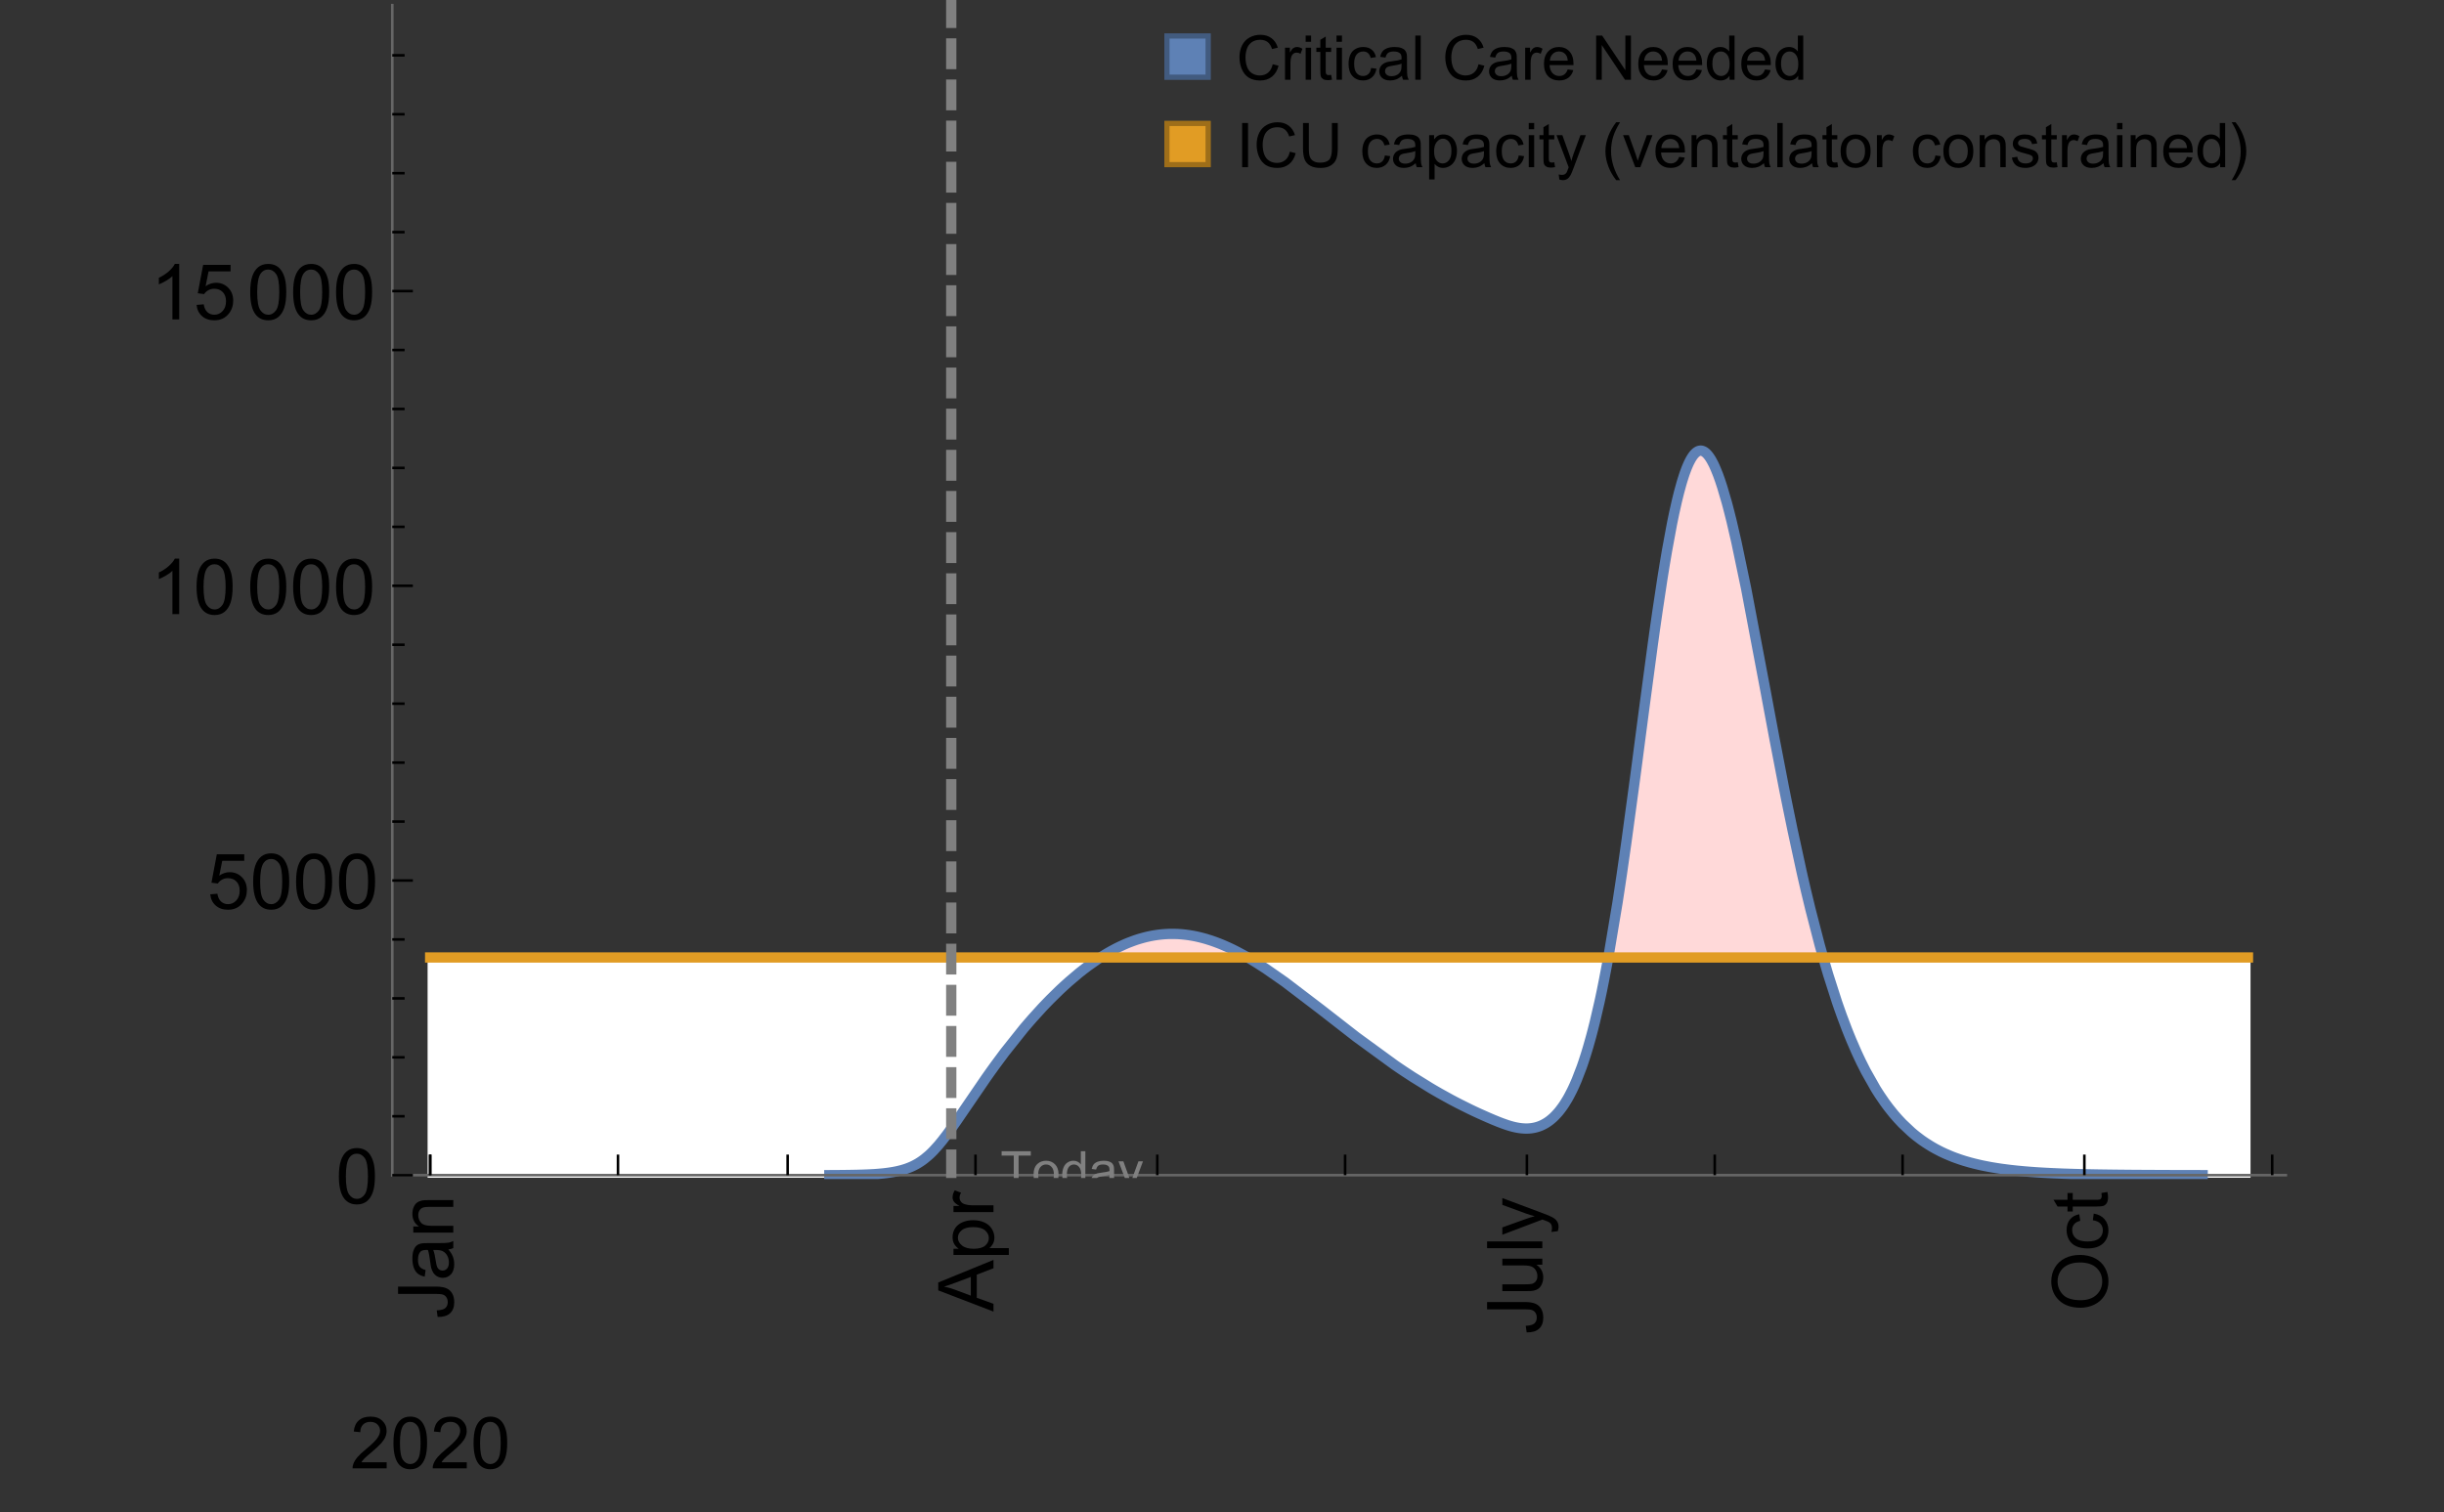 <?xml version="1.0" encoding="UTF-8"?>
<svg xmlns="http://www.w3.org/2000/svg" xmlns:xlink="http://www.w3.org/1999/xlink" width="475pt" height="294pt" viewBox="0 0 475 294" version="1.1">
<rect x="0" y="0" width="475" height="294" fill="#333333" stroke="none"/>
<defs>
<g>
<symbol overflow="visible" id="glyph0-0">
<path style="stroke:none;" d=""/>
</symbol>
<symbol overflow="visible" id="glyph0-1">
<path style="stroke:none;" d="M -3.047 -0.434 L -3.223 -1.715 C -2.402 -1.75 -1.84 -1.902 -1.539 -2.176 C -1.234 -2.449 -1.082 -2.828 -1.082 -3.312 C -1.082 -3.668 -1.164 -3.977 -1.328 -4.234 C -1.492 -4.492 -1.715 -4.672 -1.996 -4.77 C -2.277 -4.867 -2.723 -4.914 -3.34 -4.914 L -10.738 -4.914 L -10.738 -6.336 L -3.422 -6.336 C -2.523 -6.336 -1.824 -6.227 -1.332 -6.008 C -0.84 -5.793 -0.465 -5.449 -0.203 -4.977 C 0.055 -4.504 0.184 -3.953 0.184 -3.316 C 0.184 -2.375 -0.086 -1.652 -0.629 -1.152 C -1.172 -0.652 -1.977 -0.414 -3.047 -0.434 Z M -3.047 -0.434 "/>
</symbol>
<symbol overflow="visible" id="glyph0-2">
<path style="stroke:none;" d="M -0.961 -6.062 C -0.543 -5.574 -0.25 -5.105 -0.082 -4.656 C 0.09 -4.203 0.176 -3.719 0.176 -3.199 C 0.176 -2.344 -0.031 -1.688 -0.449 -1.23 C -0.867 -0.773 -1.402 -0.543 -2.051 -0.543 C -2.43 -0.543 -2.781 -0.629 -3.094 -0.801 C -3.41 -0.977 -3.664 -1.203 -3.852 -1.484 C -4.043 -1.766 -4.188 -2.082 -4.285 -2.434 C -4.352 -2.691 -4.418 -3.082 -4.484 -3.605 C -4.609 -4.668 -4.762 -5.453 -4.938 -5.953 C -5.117 -5.961 -5.23 -5.961 -5.281 -5.961 C -5.816 -5.961 -6.195 -5.836 -6.414 -5.59 C -6.715 -5.25 -6.863 -4.75 -6.863 -4.086 C -6.863 -3.465 -6.754 -3.008 -6.535 -2.715 C -6.32 -2.418 -5.934 -2.199 -5.383 -2.059 L -5.559 -0.77 C -6.109 -0.887 -6.555 -1.078 -6.895 -1.348 C -7.234 -1.617 -7.496 -2.004 -7.68 -2.512 C -7.863 -3.02 -7.953 -3.609 -7.953 -4.277 C -7.953 -4.941 -7.875 -5.48 -7.719 -5.895 C -7.562 -6.312 -7.367 -6.617 -7.129 -6.812 C -6.895 -7.008 -6.594 -7.145 -6.234 -7.223 C -6.008 -7.266 -5.602 -7.289 -5.016 -7.289 L -3.258 -7.289 C -2.031 -7.289 -1.258 -7.316 -0.934 -7.371 C -0.609 -7.43 -0.297 -7.539 0 -7.703 L 0 -6.328 C -0.273 -6.191 -0.594 -6.102 -0.961 -6.062 Z M -3.902 -5.953 C -3.707 -5.477 -3.543 -4.758 -3.406 -3.801 C -3.328 -3.258 -3.238 -2.875 -3.141 -2.652 C -3.043 -2.426 -2.902 -2.254 -2.715 -2.133 C -2.527 -2.008 -2.316 -1.949 -2.086 -1.949 C -1.734 -1.949 -1.441 -2.082 -1.207 -2.348 C -0.973 -2.613 -0.855 -3.004 -0.855 -3.516 C -0.855 -4.023 -0.969 -4.477 -1.191 -4.871 C -1.414 -5.266 -1.715 -5.555 -2.102 -5.742 C -2.398 -5.883 -2.84 -5.953 -3.422 -5.953 Z M -3.902 -5.953 "/>
</symbol>
<symbol overflow="visible" id="glyph0-3">
<path style="stroke:none;" d="M 0 -0.988 L -7.777 -0.988 L -7.777 -2.176 L -6.672 -2.176 C -7.527 -2.746 -7.953 -3.57 -7.953 -4.652 C -7.953 -5.121 -7.871 -5.551 -7.703 -5.945 C -7.535 -6.336 -7.312 -6.633 -7.039 -6.828 C -6.766 -7.023 -6.441 -7.156 -6.062 -7.234 C -5.82 -7.285 -5.395 -7.309 -4.781 -7.309 L 0 -7.309 L 0 -5.992 L -4.73 -5.992 C -5.27 -5.992 -5.672 -5.941 -5.938 -5.836 C -6.203 -5.734 -6.414 -5.555 -6.574 -5.293 C -6.734 -5.031 -6.812 -4.723 -6.812 -4.371 C -6.812 -3.812 -6.633 -3.328 -6.277 -2.918 C -5.922 -2.512 -5.242 -2.309 -4.25 -2.309 L 0 -2.309 Z M 0 -0.988 "/>
</symbol>
<symbol overflow="visible" id="glyph0-4">
<path style="stroke:none;" d="M 0 0.023 L -10.738 -4.102 L -10.738 -5.633 L 0 -10.027 L 0 -8.406 L -3.25 -7.156 L -3.25 -2.664 L 0 -1.488 Z M -4.41 -3.078 L -4.41 -6.715 L -7.383 -5.598 C -8.285 -5.254 -9.027 -5 -9.609 -4.836 C -8.922 -4.699 -8.238 -4.504 -7.559 -4.254 Z M -4.41 -3.078 "/>
</symbol>
<symbol overflow="visible" id="glyph0-5">
<path style="stroke:none;" d="M 2.98 -0.988 L -7.777 -0.988 L -7.777 -2.191 L -6.766 -2.191 C -7.164 -2.473 -7.461 -2.793 -7.656 -3.148 C -7.855 -3.504 -7.953 -3.938 -7.953 -4.445 C -7.953 -5.109 -7.781 -5.695 -7.441 -6.203 C -7.102 -6.711 -6.617 -7.094 -5.996 -7.352 C -5.371 -7.613 -4.691 -7.742 -3.949 -7.742 C -3.152 -7.742 -2.434 -7.598 -1.797 -7.312 C -1.16 -7.027 -0.672 -6.613 -0.332 -6.066 C 0.008 -5.523 0.176 -4.953 0.176 -4.352 C 0.176 -3.91 0.082 -3.516 -0.102 -3.168 C -0.289 -2.82 -0.523 -2.531 -0.805 -2.309 L 2.98 -2.309 Z M -3.844 -2.184 C -2.844 -2.184 -2.105 -2.387 -1.625 -2.789 C -1.148 -3.195 -0.906 -3.688 -0.906 -4.262 C -0.906 -4.848 -1.156 -5.352 -1.652 -5.77 C -2.148 -6.188 -2.914 -6.395 -3.953 -6.395 C -4.945 -6.395 -5.688 -6.191 -6.18 -5.781 C -6.676 -5.375 -6.922 -4.887 -6.922 -4.32 C -6.922 -3.758 -6.66 -3.262 -6.133 -2.832 C -5.609 -2.398 -4.848 -2.184 -3.844 -2.184 Z M -3.844 -2.184 "/>
</symbol>
<symbol overflow="visible" id="glyph0-6">
<path style="stroke:none;" d="M 0 -0.973 L -7.777 -0.973 L -7.777 -2.16 L -6.598 -2.16 C -7.148 -2.465 -7.516 -2.742 -7.691 -3 C -7.867 -3.258 -7.953 -3.539 -7.953 -3.844 C -7.953 -4.289 -7.812 -4.742 -7.531 -5.199 L -6.305 -4.746 C -6.496 -4.422 -6.594 -4.102 -6.594 -3.781 C -6.594 -3.492 -6.504 -3.234 -6.332 -3.004 C -6.16 -2.773 -5.918 -2.609 -5.609 -2.512 C -5.141 -2.367 -4.629 -2.293 -4.07 -2.293 L 0 -2.293 Z M 0 -0.973 "/>
</symbol>
<symbol overflow="visible" id="glyph0-7">
<path style="stroke:none;" d="M 0 -6.086 L -1.141 -6.086 C -0.262 -5.48 0.176 -4.656 0.176 -3.617 C 0.176 -3.16 0.09 -2.73 -0.086 -2.332 C -0.262 -1.934 -0.484 -1.641 -0.75 -1.445 C -1.016 -1.254 -1.344 -1.117 -1.727 -1.039 C -1.988 -0.984 -2.398 -0.961 -2.961 -0.961 L -7.777 -0.961 L -7.777 -2.277 L -3.465 -2.277 C -2.777 -2.277 -2.312 -2.305 -2.074 -2.359 C -1.727 -2.441 -1.453 -2.617 -1.258 -2.887 C -1.059 -3.156 -0.961 -3.484 -0.961 -3.883 C -0.961 -4.277 -1.062 -4.648 -1.262 -4.996 C -1.465 -5.344 -1.742 -5.586 -2.09 -5.73 C -2.441 -5.875 -2.945 -5.945 -3.609 -5.945 L -7.777 -5.949 L -7.777 -7.266 L 0 -7.266 Z M 0 -6.086 "/>
</symbol>
<symbol overflow="visible" id="glyph0-8">
<path style="stroke:none;" d="M 0 -0.961 L -10.738 -0.961 L -10.738 -2.277 L 0 -2.277 Z M 0 -0.961 "/>
</symbol>
<symbol overflow="visible" id="glyph0-9">
<path style="stroke:none;" d="M 2.996 -0.93 L 1.758 -0.785 C 1.836 -1.07 1.875 -1.324 1.875 -1.539 C 1.875 -1.832 1.828 -2.066 1.73 -2.242 C 1.633 -2.418 1.496 -2.562 1.32 -2.672 C 1.188 -2.758 0.859 -2.891 0.336 -3.078 C 0.262 -3.102 0.156 -3.141 0.016 -3.195 L -7.777 -0.242 L -7.777 -1.664 L -3.273 -3.281 C -2.703 -3.492 -2.102 -3.68 -1.473 -3.844 C -2.078 -3.996 -2.668 -4.176 -3.246 -4.387 L -7.777 -6.051 L -7.777 -7.367 L 0.133 -4.41 C 0.988 -4.094 1.574 -3.844 1.898 -3.668 C 2.332 -3.434 2.648 -3.168 2.852 -2.863 C 3.055 -2.562 3.156 -2.199 3.156 -1.781 C 3.156 -1.527 3.102 -1.242 2.996 -0.93 Z M 2.996 -0.93 "/>
</symbol>
<symbol overflow="visible" id="glyph0-10">
<path style="stroke:none;" d="M -5.23 -0.727 C -7.012 -0.727 -8.406 -1.203 -9.414 -2.16 C -10.422 -3.117 -10.93 -4.352 -10.93 -5.867 C -10.93 -6.859 -10.691 -7.75 -10.219 -8.547 C -9.742 -9.344 -9.082 -9.949 -8.234 -10.367 C -7.387 -10.785 -6.43 -10.992 -5.355 -10.992 C -4.266 -10.992 -3.289 -10.773 -2.43 -10.336 C -1.57 -9.895 -0.922 -9.273 -0.48 -8.469 C -0.039 -7.66 0.184 -6.793 0.184 -5.859 C 0.184 -4.848 -0.062 -3.945 -0.551 -3.148 C -1.039 -2.352 -1.703 -1.75 -2.547 -1.34 C -3.395 -0.93 -4.289 -0.727 -5.23 -0.727 Z M -5.207 -2.191 C -3.914 -2.191 -2.895 -2.539 -2.148 -3.234 C -1.406 -3.93 -1.031 -4.801 -1.031 -5.852 C -1.031 -6.922 -1.41 -7.801 -2.16 -8.492 C -2.914 -9.184 -3.98 -9.527 -5.359 -9.527 C -6.234 -9.527 -7 -9.383 -7.648 -9.086 C -8.301 -8.789 -8.809 -8.359 -9.168 -7.789 C -9.527 -7.219 -9.703 -6.582 -9.703 -5.875 C -9.703 -4.867 -9.359 -4.004 -8.668 -3.277 C -7.977 -2.551 -6.824 -2.191 -5.207 -2.191 Z M -5.207 -2.191 "/>
</symbol>
<symbol overflow="visible" id="glyph0-11">
<path style="stroke:none;" d="M -2.848 -6.062 L -2.68 -7.359 C -1.785 -7.219 -1.086 -6.855 -0.582 -6.273 C -0.078 -5.691 0.176 -4.973 0.176 -4.125 C 0.176 -3.059 -0.172 -2.203 -0.867 -1.555 C -1.562 -0.91 -2.562 -0.586 -3.859 -0.586 C -4.699 -0.586 -5.434 -0.727 -6.062 -1.004 C -6.695 -1.281 -7.168 -1.707 -7.48 -2.273 C -7.797 -2.844 -7.953 -3.461 -7.953 -4.133 C -7.953 -4.977 -7.742 -5.668 -7.312 -6.203 C -6.887 -6.742 -6.281 -7.086 -5.492 -7.234 L -5.297 -5.953 C -5.82 -5.832 -6.211 -5.617 -6.477 -5.305 C -6.738 -4.996 -6.871 -4.621 -6.871 -4.184 C -6.871 -3.52 -6.633 -2.98 -6.156 -2.562 C -5.68 -2.148 -4.926 -1.941 -3.898 -1.941 C -2.852 -1.941 -2.094 -2.141 -1.617 -2.543 C -1.145 -2.941 -0.906 -3.465 -0.906 -4.109 C -0.906 -4.625 -1.066 -5.059 -1.383 -5.406 C -1.699 -5.754 -2.191 -5.973 -2.848 -6.062 Z M -2.848 -6.062 "/>
</symbol>
<symbol overflow="visible" id="glyph0-12">
<path style="stroke:none;" d="M -1.18 -3.867 L -0.016 -4.059 C 0.062 -3.688 0.102 -3.355 0.102 -3.062 C 0.102 -2.582 0.027 -2.211 -0.125 -1.949 C -0.277 -1.684 -0.477 -1.5 -0.723 -1.391 C -0.969 -1.285 -1.488 -1.23 -2.277 -1.23 L -6.754 -1.23 L -6.754 -0.266 L -7.777 -0.266 L -7.777 -1.23 L -9.703 -1.23 L -10.496 -2.543 L -7.777 -2.543 L -7.777 -3.867 L -6.754 -3.867 L -6.754 -2.543 L -2.203 -2.543 C -1.828 -2.543 -1.586 -2.566 -1.48 -2.609 C -1.371 -2.656 -1.285 -2.734 -1.223 -2.84 C -1.16 -2.945 -1.129 -3.094 -1.129 -3.289 C -1.129 -3.434 -1.145 -3.629 -1.18 -3.867 Z M -1.18 -3.867 "/>
</symbol>
<symbol overflow="visible" id="glyph1-0">
<path style="stroke:none;" d=""/>
</symbol>
<symbol overflow="visible" id="glyph1-1">
<path style="stroke:none;" d="M 7.047 -1.184 L 7.047 0 L 0.422 0 C 0.414 -0.297 0.461 -0.582 0.566 -0.855 C 0.734 -1.305 1.008 -1.75 1.379 -2.188 C 1.75 -2.625 2.285 -3.133 2.988 -3.703 C 4.078 -4.598 4.812 -5.305 5.195 -5.828 C 5.578 -6.352 5.77 -6.844 5.77 -7.309 C 5.77 -7.797 5.594 -8.207 5.246 -8.543 C 4.898 -8.875 4.445 -9.043 3.883 -9.043 C 3.289 -9.043 2.816 -8.867 2.461 -8.512 C 2.105 -8.156 1.926 -7.664 1.922 -7.035 L 0.656 -7.164 C 0.742 -8.109 1.07 -8.828 1.633 -9.32 C 2.199 -9.816 2.957 -10.062 3.91 -10.062 C 4.871 -10.062 5.633 -9.797 6.195 -9.262 C 6.754 -8.73 7.035 -8.07 7.035 -7.281 C 7.035 -6.879 6.953 -6.484 6.789 -6.098 C 6.625 -5.711 6.352 -5.301 5.973 -4.875 C 5.59 -4.445 4.957 -3.859 4.074 -3.109 C 3.336 -2.492 2.863 -2.07 2.652 -1.848 C 2.441 -1.629 2.27 -1.406 2.133 -1.184 Z M 7.047 -1.184 "/>
</symbol>
<symbol overflow="visible" id="glyph1-2">
<path style="stroke:none;" d="M 0.582 -4.941 C 0.582 -6.125 0.703 -7.082 0.945 -7.805 C 1.191 -8.527 1.555 -9.082 2.035 -9.477 C 2.516 -9.867 3.121 -10.062 3.848 -10.062 C 4.387 -10.062 4.859 -9.953 5.266 -9.738 C 5.672 -9.523 6.004 -9.211 6.27 -8.801 C 6.531 -8.395 6.742 -7.898 6.891 -7.312 C 7.039 -6.727 7.117 -5.938 7.117 -4.941 C 7.117 -3.766 6.996 -2.816 6.754 -2.094 C 6.512 -1.371 6.152 -0.816 5.672 -0.422 C 5.191 -0.027 4.582 0.172 3.848 0.172 C 2.883 0.172 2.125 -0.176 1.57 -0.867 C 0.91 -1.703 0.582 -3.059 0.582 -4.941 Z M 1.844 -4.941 C 1.844 -3.297 2.039 -2.203 2.422 -1.656 C 2.809 -1.113 3.285 -0.84 3.848 -0.84 C 4.414 -0.84 4.891 -1.113 5.273 -1.66 C 5.66 -2.207 5.852 -3.301 5.852 -4.941 C 5.852 -6.594 5.66 -7.688 5.273 -8.23 C 4.891 -8.773 4.41 -9.043 3.836 -9.043 C 3.27 -9.043 2.82 -8.805 2.48 -8.328 C 2.059 -7.715 1.844 -6.586 1.844 -4.941 Z M 1.844 -4.941 "/>
</symbol>
<symbol overflow="visible" id="glyph2-0">
<path style="stroke:none;" d=""/>
</symbol>
<symbol overflow="visible" id="glyph2-1">
<path style="stroke:none;" d="M 0.621 -5.297 C 0.621 -6.566 0.754 -7.586 1.016 -8.359 C 1.277 -9.133 1.664 -9.73 2.18 -10.152 C 2.695 -10.57 3.344 -10.781 4.125 -10.781 C 4.699 -10.781 5.203 -10.664 5.641 -10.434 C 6.074 -10.203 6.434 -9.867 6.715 -9.43 C 7 -8.992 7.223 -8.461 7.383 -7.832 C 7.543 -7.207 7.625 -6.359 7.625 -5.297 C 7.625 -4.035 7.496 -3.02 7.234 -2.246 C 6.977 -1.473 6.59 -0.871 6.074 -0.449 C 5.559 -0.027 4.91 0.184 4.125 0.184 C 3.09 0.184 2.273 -0.188 1.684 -0.93 C 0.977 -1.824 0.621 -3.277 0.621 -5.297 Z M 1.977 -5.297 C 1.977 -3.531 2.184 -2.359 2.598 -1.777 C 3.008 -1.191 3.52 -0.902 4.125 -0.902 C 4.73 -0.902 5.238 -1.195 5.652 -1.781 C 6.062 -2.367 6.27 -3.539 6.27 -5.297 C 6.27 -7.062 6.062 -8.238 5.652 -8.82 C 5.238 -9.398 4.723 -9.691 4.109 -9.691 C 3.504 -9.691 3.02 -9.434 2.66 -8.922 C 2.203 -8.266 1.977 -7.059 1.977 -5.297 Z M 1.977 -5.297 "/>
</symbol>
<symbol overflow="visible" id="glyph2-2">
<path style="stroke:none;" d="M 0.621 -2.812 L 2.008 -2.93 C 2.109 -2.258 2.348 -1.75 2.723 -1.41 C 3.094 -1.07 3.547 -0.902 4.07 -0.902 C 4.707 -0.902 5.242 -1.141 5.684 -1.617 C 6.125 -2.098 6.344 -2.73 6.344 -3.523 C 6.344 -4.273 6.133 -4.867 5.711 -5.305 C 5.289 -5.738 4.734 -5.953 4.051 -5.953 C 3.625 -5.953 3.242 -5.859 2.898 -5.664 C 2.559 -5.473 2.289 -5.223 2.094 -4.914 L 0.855 -5.074 L 1.898 -10.59 L 7.234 -10.59 L 7.234 -9.332 L 2.953 -9.332 L 2.375 -6.445 C 3.02 -6.895 3.695 -7.117 4.402 -7.117 C 5.34 -7.117 6.129 -6.793 6.773 -6.145 C 7.418 -5.496 7.742 -4.66 7.742 -3.641 C 7.742 -2.668 7.457 -1.828 6.891 -1.121 C 6.203 -0.25 5.266 0.184 4.07 0.184 C 3.094 0.184 2.297 -0.09 1.68 -0.637 C 1.062 -1.184 0.711 -1.91 0.621 -2.812 Z M 0.621 -2.812 "/>
</symbol>
<symbol overflow="visible" id="glyph2-3">
<path style="stroke:none;" d="M 5.59 0 L 4.27 0 L 4.27 -8.402 C 3.953 -8.098 3.535 -7.797 3.02 -7.492 C 2.504 -7.191 2.043 -6.961 1.633 -6.812 L 1.633 -8.086 C 2.371 -8.434 3.016 -8.852 3.566 -9.344 C 4.117 -9.84 4.508 -10.316 4.738 -10.781 L 5.59 -10.781 Z M 5.59 0 "/>
</symbol>
<symbol overflow="visible" id="glyph3-0">
<path style="stroke:none;" d=""/>
</symbol>
<symbol overflow="visible" id="glyph3-1">
<path style="stroke:none;" d="M 2.594 0 L 2.594 -6.312 L 0.234 -6.312 L 0.234 -7.156 L 5.906 -7.156 L 5.906 -6.312 L 3.539 -6.312 L 3.539 0 Z M 2.594 0 "/>
</symbol>
<symbol overflow="visible" id="glyph3-2">
<path style="stroke:none;" d="M 0.332 -2.594 C 0.332 -3.555 0.598 -4.266 1.133 -4.727 C 1.578 -5.109 2.121 -5.305 2.766 -5.305 C 3.477 -5.305 4.059 -5.07 4.512 -4.602 C 4.965 -4.133 5.191 -3.488 5.191 -2.664 C 5.191 -2 5.09 -1.473 4.891 -1.09 C 4.691 -0.707 4.398 -0.41 4.016 -0.199 C 3.633 0.012 3.215 0.117 2.766 0.117 C 2.039 0.117 1.449 -0.117 1.004 -0.582 C 0.555 -1.047 0.332 -1.719 0.332 -2.594 Z M 1.234 -2.594 C 1.234 -1.93 1.379 -1.43 1.672 -1.102 C 1.961 -0.77 2.324 -0.605 2.766 -0.605 C 3.199 -0.605 3.562 -0.773 3.852 -1.102 C 4.141 -1.434 4.289 -1.941 4.289 -2.621 C 4.289 -3.262 4.141 -3.75 3.852 -4.078 C 3.559 -4.41 3.195 -4.574 2.766 -4.574 C 2.324 -4.574 1.961 -4.41 1.672 -4.082 C 1.383 -3.754 1.234 -3.258 1.234 -2.594 Z M 1.234 -2.594 "/>
</symbol>
<symbol overflow="visible" id="glyph3-3">
<path style="stroke:none;" d="M 4.023 0 L 4.023 -0.656 C 3.695 -0.141 3.211 0.117 2.574 0.117 C 2.16 0.117 1.781 0.004 1.434 -0.227 C 1.086 -0.453 0.816 -0.77 0.629 -1.18 C 0.438 -1.586 0.344 -2.059 0.344 -2.586 C 0.344 -3.105 0.43 -3.574 0.602 -3.996 C 0.773 -4.418 1.031 -4.742 1.375 -4.965 C 1.723 -5.191 2.109 -5.305 2.535 -5.305 C 2.848 -5.305 3.125 -5.238 3.367 -5.105 C 3.613 -4.973 3.812 -4.801 3.965 -4.59 L 3.965 -7.156 L 4.84 -7.156 L 4.84 0 Z M 1.246 -2.586 C 1.246 -1.922 1.387 -1.426 1.664 -1.098 C 1.945 -0.77 2.273 -0.605 2.656 -0.605 C 3.039 -0.605 3.367 -0.762 3.637 -1.078 C 3.906 -1.391 4.039 -1.871 4.039 -2.516 C 4.039 -3.227 3.902 -3.746 3.629 -4.078 C 3.355 -4.41 3.016 -4.574 2.617 -4.574 C 2.227 -4.574 1.898 -4.414 1.637 -4.098 C 1.375 -3.777 1.246 -3.273 1.246 -2.586 Z M 1.246 -2.586 "/>
</symbol>
<symbol overflow="visible" id="glyph3-4">
<path style="stroke:none;" d="M 4.043 -0.641 C 3.719 -0.363 3.402 -0.168 3.102 -0.055 C 2.801 0.059 2.48 0.117 2.133 0.117 C 1.562 0.117 1.125 -0.023 0.82 -0.301 C 0.516 -0.578 0.359 -0.934 0.359 -1.367 C 0.359 -1.621 0.418 -1.852 0.535 -2.062 C 0.648 -2.273 0.801 -2.441 0.988 -2.57 C 1.176 -2.695 1.387 -2.793 1.621 -2.855 C 1.793 -2.902 2.055 -2.945 2.402 -2.988 C 3.113 -3.074 3.633 -3.172 3.969 -3.289 C 3.973 -3.41 3.977 -3.488 3.977 -3.52 C 3.977 -3.879 3.891 -4.133 3.727 -4.277 C 3.5 -4.477 3.168 -4.574 2.727 -4.574 C 2.312 -4.574 2.008 -4.504 1.809 -4.359 C 1.613 -4.215 1.465 -3.957 1.371 -3.59 L 0.512 -3.707 C 0.59 -4.074 0.719 -4.371 0.898 -4.598 C 1.078 -4.824 1.336 -4.996 1.676 -5.121 C 2.016 -5.242 2.406 -5.305 2.852 -5.305 C 3.293 -5.305 3.652 -5.25 3.93 -5.148 C 4.207 -5.043 4.41 -4.91 4.539 -4.754 C 4.672 -4.594 4.762 -4.395 4.812 -4.156 C 4.844 -4.008 4.859 -3.734 4.859 -3.344 L 4.859 -2.172 C 4.859 -1.355 4.879 -0.84 4.914 -0.621 C 4.953 -0.406 5.027 -0.199 5.137 0 L 4.219 0 C 4.129 -0.184 4.07 -0.395 4.043 -0.641 Z M 3.969 -2.602 C 3.648 -2.473 3.172 -2.363 2.535 -2.27 C 2.172 -2.219 1.918 -2.16 1.766 -2.094 C 1.617 -2.031 1.504 -1.934 1.422 -1.809 C 1.34 -1.684 1.297 -1.543 1.297 -1.391 C 1.297 -1.156 1.387 -0.961 1.566 -0.805 C 1.742 -0.648 2 -0.57 2.344 -0.57 C 2.684 -0.57 2.984 -0.645 3.246 -0.793 C 3.512 -0.941 3.703 -1.145 3.828 -1.402 C 3.922 -1.602 3.969 -1.895 3.969 -2.281 Z M 3.969 -2.602 "/>
</symbol>
<symbol overflow="visible" id="glyph3-5">
<path style="stroke:none;" d="M 0.621 1.996 L 0.523 1.172 C 0.715 1.223 0.883 1.25 1.023 1.25 C 1.219 1.25 1.375 1.219 1.492 1.152 C 1.609 1.086 1.707 0.996 1.781 0.879 C 1.836 0.789 1.926 0.574 2.051 0.227 C 2.066 0.176 2.094 0.105 2.129 0.008 L 0.16 -5.188 L 1.109 -5.188 L 2.188 -2.184 C 2.328 -1.801 2.453 -1.402 2.562 -0.98 C 2.664 -1.383 2.785 -1.777 2.926 -2.164 L 4.031 -5.188 L 4.914 -5.188 L 2.938 0.086 C 2.727 0.656 2.562 1.051 2.445 1.266 C 2.289 1.555 2.109 1.766 1.91 1.902 C 1.707 2.039 1.465 2.105 1.188 2.105 C 1.016 2.105 0.828 2.07 0.621 1.996 Z M 0.621 1.996 "/>
</symbol>
<symbol overflow="visible" id="glyph4-0">
<path style="stroke:none;" d=""/>
</symbol>
<symbol overflow="visible" id="glyph4-1">
<path style="stroke:none;" d="M 7.055 -3.012 L 8.191 -2.727 C 7.953 -1.793 7.523 -1.078 6.906 -0.59 C 6.285 -0.098 5.531 0.148 4.633 0.148 C 3.707 0.148 2.957 -0.043 2.375 -0.418 C 1.797 -0.797 1.355 -1.344 1.051 -2.055 C 0.75 -2.77 0.598 -3.539 0.598 -4.359 C 0.598 -5.254 0.77 -6.035 1.109 -6.699 C 1.453 -7.367 1.938 -7.871 2.57 -8.219 C 3.199 -8.562 3.895 -8.734 4.652 -8.734 C 5.512 -8.734 6.234 -8.516 6.82 -8.078 C 7.406 -7.641 7.812 -7.027 8.047 -6.234 L 6.926 -5.969 C 6.727 -6.594 6.438 -7.051 6.059 -7.336 C 5.68 -7.621 5.203 -7.766 4.629 -7.766 C 3.969 -7.766 3.418 -7.605 2.973 -7.289 C 2.531 -6.973 2.219 -6.547 2.039 -6.016 C 1.859 -5.48 1.77 -4.93 1.77 -4.367 C 1.77 -3.637 1.875 -2.996 2.09 -2.453 C 2.301 -1.906 2.633 -1.5 3.082 -1.23 C 3.531 -0.961 4.016 -0.828 4.539 -0.828 C 5.176 -0.828 5.719 -1.008 6.156 -1.375 C 6.598 -1.742 6.898 -2.289 7.055 -3.012 Z M 7.055 -3.012 "/>
</symbol>
<symbol overflow="visible" id="glyph4-2">
<path style="stroke:none;" d="M 0.781 0 L 0.781 -6.223 L 1.727 -6.223 L 1.727 -5.281 C 1.969 -5.723 2.195 -6.012 2.398 -6.152 C 2.605 -6.293 2.828 -6.363 3.078 -6.363 C 3.434 -6.363 3.793 -6.25 4.16 -6.023 L 3.797 -5.047 C 3.539 -5.199 3.281 -5.273 3.023 -5.273 C 2.793 -5.273 2.586 -5.203 2.402 -5.066 C 2.219 -4.926 2.086 -4.734 2.008 -4.488 C 1.891 -4.113 1.836 -3.703 1.836 -3.258 L 1.836 0 Z M 0.781 0 "/>
</symbol>
<symbol overflow="visible" id="glyph4-3">
<path style="stroke:none;" d="M 0.797 -7.375 L 0.797 -8.59 L 1.852 -8.59 L 1.852 -7.375 Z M 0.797 0 L 0.797 -6.223 L 1.852 -6.223 L 1.852 0 Z M 0.797 0 "/>
</symbol>
<symbol overflow="visible" id="glyph4-4">
<path style="stroke:none;" d="M 3.094 -0.945 L 3.246 -0.012 C 2.949 0.051 2.684 0.082 2.449 0.082 C 2.066 0.082 1.77 0.023 1.559 -0.102 C 1.348 -0.223 1.199 -0.379 1.113 -0.578 C 1.027 -0.773 0.984 -1.188 0.984 -1.82 L 0.984 -5.402 L 0.211 -5.402 L 0.211 -6.223 L 0.984 -6.223 L 0.984 -7.766 L 2.031 -8.398 L 2.031 -6.223 L 3.094 -6.223 L 3.094 -5.402 L 2.031 -5.402 L 2.031 -1.766 C 2.031 -1.465 2.051 -1.27 2.09 -1.184 C 2.125 -1.098 2.188 -1.031 2.27 -0.977 C 2.355 -0.926 2.477 -0.902 2.633 -0.902 C 2.75 -0.902 2.902 -0.914 3.094 -0.945 Z M 3.094 -0.945 "/>
</symbol>
<symbol overflow="visible" id="glyph4-5">
<path style="stroke:none;" d="M 4.852 -2.281 L 5.891 -2.145 C 5.777 -1.43 5.484 -0.871 5.02 -0.465 C 4.551 -0.062 3.977 0.141 3.297 0.141 C 2.445 0.141 1.762 -0.137 1.246 -0.695 C 0.727 -1.25 0.469 -2.047 0.469 -3.086 C 0.469 -3.758 0.578 -4.348 0.805 -4.852 C 1.027 -5.355 1.363 -5.734 1.82 -5.984 C 2.273 -6.238 2.77 -6.363 3.305 -6.363 C 3.98 -6.363 4.531 -6.191 4.961 -5.852 C 5.391 -5.508 5.668 -5.023 5.789 -4.395 L 4.766 -4.234 C 4.668 -4.652 4.492 -4.969 4.246 -5.18 C 3.996 -5.391 3.695 -5.496 3.344 -5.496 C 2.812 -5.496 2.383 -5.305 2.051 -4.926 C 1.719 -4.543 1.555 -3.941 1.555 -3.117 C 1.555 -2.281 1.711 -1.672 2.031 -1.297 C 2.352 -0.918 2.773 -0.727 3.289 -0.727 C 3.703 -0.727 4.047 -0.852 4.324 -1.109 C 4.602 -1.363 4.777 -1.75 4.852 -2.281 Z M 4.852 -2.281 "/>
</symbol>
<symbol overflow="visible" id="glyph4-6">
<path style="stroke:none;" d="M 4.852 -0.766 C 4.461 -0.434 4.086 -0.203 3.723 -0.062 C 3.363 0.074 2.977 0.141 2.562 0.141 C 1.879 0.141 1.352 -0.027 0.984 -0.359 C 0.617 -0.695 0.434 -1.121 0.434 -1.641 C 0.434 -1.945 0.504 -2.223 0.641 -2.477 C 0.781 -2.727 0.961 -2.93 1.188 -3.082 C 1.41 -3.234 1.664 -3.352 1.945 -3.43 C 2.152 -3.484 2.465 -3.535 2.883 -3.586 C 3.734 -3.688 4.359 -3.809 4.766 -3.949 C 4.77 -4.094 4.77 -4.188 4.77 -4.227 C 4.77 -4.656 4.672 -4.957 4.469 -5.133 C 4.199 -5.371 3.801 -5.492 3.27 -5.492 C 2.773 -5.492 2.406 -5.402 2.172 -5.23 C 1.934 -5.055 1.758 -4.75 1.648 -4.305 L 0.617 -4.445 C 0.711 -4.887 0.863 -5.246 1.078 -5.516 C 1.293 -5.789 1.602 -5.996 2.008 -6.145 C 2.414 -6.289 2.887 -6.363 3.422 -6.363 C 3.953 -6.363 4.383 -6.301 4.719 -6.176 C 5.051 -6.051 5.293 -5.895 5.449 -5.703 C 5.605 -5.516 5.715 -5.273 5.777 -4.984 C 5.812 -4.805 5.828 -4.484 5.828 -4.016 L 5.828 -2.609 C 5.828 -1.629 5.852 -1.008 5.898 -0.746 C 5.941 -0.488 6.031 -0.238 6.164 0 L 5.062 0 C 4.953 -0.219 4.883 -0.477 4.852 -0.766 Z M 4.766 -3.125 C 4.383 -2.969 3.805 -2.836 3.039 -2.727 C 2.605 -2.664 2.301 -2.594 2.121 -2.516 C 1.941 -2.438 1.805 -2.32 1.703 -2.172 C 1.605 -2.02 1.559 -1.852 1.559 -1.672 C 1.559 -1.391 1.664 -1.156 1.879 -0.969 C 2.09 -0.781 2.402 -0.688 2.812 -0.688 C 3.219 -0.688 3.578 -0.773 3.898 -0.953 C 4.215 -1.129 4.445 -1.375 4.594 -1.68 C 4.707 -1.918 4.766 -2.273 4.766 -2.734 Z M 4.766 -3.125 "/>
</symbol>
<symbol overflow="visible" id="glyph4-7">
<path style="stroke:none;" d="M 0.766 0 L 0.766 -8.59 L 1.82 -8.59 L 1.82 0 Z M 0.766 0 "/>
</symbol>
<symbol overflow="visible" id="glyph4-8">
<path style="stroke:none;" d="M 5.051 -2.004 L 6.141 -1.867 C 5.969 -1.23 5.648 -0.738 5.188 -0.387 C 4.723 -0.035 4.125 0.141 3.406 0.141 C 2.496 0.141 1.773 -0.141 1.238 -0.699 C 0.707 -1.262 0.438 -2.047 0.438 -3.059 C 0.438 -4.105 0.711 -4.918 1.25 -5.496 C 1.789 -6.074 2.484 -6.363 3.344 -6.363 C 4.176 -6.363 4.859 -6.078 5.383 -5.516 C 5.91 -4.949 6.176 -4.148 6.176 -3.125 C 6.176 -3.062 6.172 -2.969 6.172 -2.844 L 1.531 -2.844 C 1.57 -2.16 1.762 -1.633 2.109 -1.273 C 2.457 -0.91 2.891 -0.727 3.41 -0.727 C 3.797 -0.727 4.125 -0.828 4.398 -1.031 C 4.672 -1.234 4.891 -1.559 5.051 -2.004 Z M 1.586 -3.711 L 5.062 -3.711 C 5.016 -4.234 4.883 -4.625 4.664 -4.887 C 4.328 -5.293 3.891 -5.496 3.359 -5.496 C 2.875 -5.496 2.465 -5.336 2.137 -5.008 C 1.805 -4.684 1.625 -4.25 1.586 -3.711 Z M 1.586 -3.711 "/>
</symbol>
<symbol overflow="visible" id="glyph4-9">
<path style="stroke:none;" d="M 0.914 0 L 0.914 -8.59 L 2.078 -8.59 L 6.594 -1.844 L 6.594 -8.59 L 7.68 -8.59 L 7.68 0 L 6.516 0 L 2.004 -6.75 L 2.004 0 Z M 0.914 0 "/>
</symbol>
<symbol overflow="visible" id="glyph4-10">
<path style="stroke:none;" d="M 4.828 0 L 4.828 -0.785 C 4.434 -0.168 3.852 0.141 3.086 0.141 C 2.59 0.141 2.137 0.004 1.719 -0.27 C 1.305 -0.543 0.98 -0.926 0.754 -1.414 C 0.523 -1.906 0.41 -2.469 0.41 -3.105 C 0.41 -3.727 0.516 -4.289 0.719 -4.797 C 0.926 -5.301 1.238 -5.688 1.652 -5.961 C 2.066 -6.23 2.531 -6.363 3.039 -6.363 C 3.414 -6.363 3.75 -6.285 4.043 -6.125 C 4.336 -5.969 4.574 -5.762 4.758 -5.508 L 4.758 -8.59 L 5.805 -8.59 L 5.805 0 Z M 1.492 -3.105 C 1.492 -2.309 1.664 -1.711 2 -1.32 C 2.336 -0.926 2.73 -0.727 3.188 -0.727 C 3.648 -0.727 4.039 -0.914 4.363 -1.293 C 4.684 -1.668 4.844 -2.242 4.844 -3.016 C 4.844 -3.867 4.68 -4.492 4.352 -4.891 C 4.023 -5.289 3.621 -5.492 3.141 -5.492 C 2.672 -5.492 2.281 -5.297 1.965 -4.914 C 1.652 -4.531 1.492 -3.93 1.492 -3.105 Z M 1.492 -3.105 "/>
</symbol>
<symbol overflow="visible" id="glyph4-11">
<path style="stroke:none;" d="M 1.117 0 L 1.117 -8.59 L 2.258 -8.59 L 2.258 0 Z M 1.117 0 "/>
</symbol>
<symbol overflow="visible" id="glyph4-12">
<path style="stroke:none;" d="M 6.562 -8.59 L 7.699 -8.59 L 7.699 -3.625 C 7.699 -2.762 7.602 -2.078 7.406 -1.57 C 7.211 -1.062 6.859 -0.648 6.348 -0.332 C 5.84 -0.012 5.172 0.148 4.344 0.148 C 3.539 0.148 2.879 0.008 2.367 -0.27 C 1.855 -0.547 1.492 -0.949 1.273 -1.473 C 1.055 -2 0.945 -2.719 0.945 -3.625 L 0.945 -8.59 L 2.078 -8.59 L 2.078 -3.633 C 2.078 -2.887 2.148 -2.336 2.289 -1.984 C 2.426 -1.629 2.664 -1.359 3.004 -1.164 C 3.34 -0.973 3.754 -0.879 4.242 -0.879 C 5.078 -0.879 5.672 -1.07 6.031 -1.445 C 6.387 -1.824 6.562 -2.555 6.562 -3.633 Z M 6.562 -8.59 "/>
</symbol>
<symbol overflow="visible" id="glyph4-13">
<path style="stroke:none;" d="M 0.789 2.383 L 0.789 -6.223 L 1.75 -6.223 L 1.75 -5.414 C 1.977 -5.73 2.234 -5.969 2.52 -6.125 C 2.805 -6.285 3.148 -6.363 3.555 -6.363 C 4.086 -6.363 4.555 -6.227 4.961 -5.953 C 5.367 -5.68 5.676 -5.293 5.883 -4.797 C 6.09 -4.297 6.195 -3.75 6.195 -3.156 C 6.195 -2.52 6.078 -1.949 5.852 -1.438 C 5.621 -0.93 5.289 -0.539 4.855 -0.266 C 4.418 0.004 3.961 0.141 3.48 0.141 C 3.129 0.141 2.812 0.066 2.535 -0.082 C 2.254 -0.23 2.023 -0.418 1.844 -0.645 L 1.844 2.383 Z M 1.746 -3.078 C 1.746 -2.277 1.906 -1.684 2.234 -1.301 C 2.559 -0.918 2.949 -0.727 3.41 -0.727 C 3.879 -0.727 4.281 -0.926 4.613 -1.32 C 4.949 -1.719 5.117 -2.332 5.117 -3.164 C 5.117 -3.957 4.953 -4.551 4.625 -4.945 C 4.301 -5.34 3.91 -5.539 3.457 -5.539 C 3.008 -5.539 2.609 -5.328 2.266 -4.906 C 1.918 -4.488 1.746 -3.875 1.746 -3.078 Z M 1.746 -3.078 "/>
</symbol>
<symbol overflow="visible" id="glyph4-14">
<path style="stroke:none;" d="M 0.742 2.398 L 0.625 1.406 C 0.855 1.469 1.059 1.5 1.23 1.5 C 1.465 1.5 1.652 1.461 1.793 1.383 C 1.934 1.305 2.047 1.195 2.141 1.055 C 2.207 0.949 2.312 0.688 2.461 0.27 C 2.48 0.211 2.512 0.125 2.555 0.012 L 0.195 -6.223 L 1.328 -6.223 L 2.625 -2.617 C 2.793 -2.16 2.945 -1.68 3.078 -1.18 C 3.199 -1.664 3.344 -2.133 3.508 -2.594 L 4.84 -6.223 L 5.895 -6.223 L 3.527 0.105 C 3.273 0.789 3.078 1.258 2.938 1.516 C 2.75 1.863 2.531 2.121 2.289 2.281 C 2.047 2.445 1.758 2.523 1.422 2.523 C 1.219 2.523 0.992 2.484 0.742 2.398 Z M 0.742 2.398 "/>
</symbol>
<symbol overflow="visible" id="glyph4-15">
<path style="stroke:none;" d="M 2.52 0 L 0.152 -6.223 L 1.266 -6.223 L 2.602 -2.496 C 2.746 -2.094 2.879 -1.676 3 -1.242 C 3.094 -1.57 3.227 -1.965 3.391 -2.426 L 4.773 -6.223 L 5.859 -6.223 L 3.504 0 Z M 2.52 0 "/>
</symbol>
<symbol overflow="visible" id="glyph4-16">
<path style="stroke:none;" d="M 0.789 0 L 0.789 -6.223 L 1.742 -6.223 L 1.742 -5.336 C 2.199 -6.02 2.859 -6.363 3.719 -6.363 C 4.094 -6.363 4.441 -6.297 4.754 -6.16 C 5.07 -6.027 5.305 -5.852 5.461 -5.633 C 5.617 -5.414 5.727 -5.152 5.789 -4.852 C 5.828 -4.656 5.848 -4.312 5.848 -3.828 L 5.848 0 L 4.793 0 L 4.793 -3.785 C 4.793 -4.215 4.75 -4.535 4.672 -4.75 C 4.59 -4.961 4.441 -5.133 4.234 -5.258 C 4.023 -5.387 3.781 -5.449 3.5 -5.449 C 3.051 -5.449 2.66 -5.305 2.336 -5.023 C 2.008 -4.738 1.844 -4.195 1.844 -3.398 L 1.844 0 Z M 0.789 0 "/>
</symbol>
<symbol overflow="visible" id="glyph4-17">
<path style="stroke:none;" d="M 0.398 -3.109 C 0.398 -4.262 0.719 -5.117 1.359 -5.672 C 1.895 -6.133 2.547 -6.363 3.316 -6.363 C 4.172 -6.363 4.871 -6.082 5.414 -5.523 C 5.957 -4.961 6.227 -4.188 6.227 -3.199 C 6.227 -2.398 6.109 -1.77 5.867 -1.309 C 5.629 -0.852 5.277 -0.492 4.82 -0.242 C 4.359 0.012 3.859 0.141 3.316 0.141 C 2.445 0.141 1.742 -0.141 1.203 -0.695 C 0.668 -1.254 0.398 -2.062 0.398 -3.109 Z M 1.484 -3.109 C 1.484 -2.312 1.656 -1.719 2.004 -1.32 C 2.352 -0.926 2.789 -0.727 3.316 -0.727 C 3.84 -0.727 4.273 -0.926 4.625 -1.324 C 4.973 -1.723 5.145 -2.328 5.145 -3.148 C 5.145 -3.918 4.969 -4.5 4.621 -4.895 C 4.27 -5.293 3.836 -5.492 3.316 -5.492 C 2.789 -5.492 2.352 -5.293 2.004 -4.898 C 1.656 -4.504 1.484 -3.906 1.484 -3.109 Z M 1.484 -3.109 "/>
</symbol>
<symbol overflow="visible" id="glyph4-18">
<path style="stroke:none;" d="M 0.367 -1.859 L 1.414 -2.023 C 1.473 -1.605 1.633 -1.281 1.902 -1.062 C 2.168 -0.84 2.543 -0.727 3.023 -0.727 C 3.508 -0.727 3.867 -0.824 4.102 -1.023 C 4.336 -1.219 4.453 -1.453 4.453 -1.719 C 4.453 -1.957 4.352 -2.141 4.141 -2.281 C 3.996 -2.375 3.641 -2.492 3.062 -2.637 C 2.289 -2.832 1.754 -3 1.457 -3.145 C 1.156 -3.285 0.93 -3.484 0.777 -3.734 C 0.621 -3.988 0.547 -4.266 0.547 -4.57 C 0.547 -4.848 0.609 -5.105 0.734 -5.34 C 0.863 -5.578 1.035 -5.773 1.254 -5.93 C 1.418 -6.051 1.641 -6.152 1.926 -6.238 C 2.207 -6.32 2.512 -6.363 2.836 -6.363 C 3.324 -6.363 3.754 -6.293 4.121 -6.152 C 4.492 -6.012 4.766 -5.82 4.938 -5.582 C 5.113 -5.34 5.234 -5.02 5.305 -4.617 L 4.273 -4.477 C 4.227 -4.797 4.09 -5.047 3.863 -5.227 C 3.641 -5.406 3.32 -5.496 2.914 -5.496 C 2.43 -5.496 2.082 -5.414 1.875 -5.258 C 1.668 -5.098 1.562 -4.906 1.562 -4.695 C 1.562 -4.559 1.609 -4.434 1.695 -4.324 C 1.781 -4.211 1.914 -4.117 2.098 -4.043 C 2.203 -4.004 2.516 -3.914 3.031 -3.773 C 3.777 -3.574 4.297 -3.41 4.59 -3.285 C 4.887 -3.156 5.117 -2.973 5.285 -2.73 C 5.453 -2.488 5.539 -2.188 5.539 -1.828 C 5.539 -1.477 5.434 -1.145 5.23 -0.836 C 5.023 -0.523 4.727 -0.285 4.344 -0.113 C 3.957 0.055 3.516 0.141 3.031 0.141 C 2.223 0.141 1.605 -0.027 1.18 -0.363 C 0.758 -0.699 0.484 -1.195 0.367 -1.859 Z M 0.367 -1.859 "/>
</symbol>
<symbol overflow="visible" id="glyph5-0">
<path style="stroke:none;" d=""/>
</symbol>
<symbol overflow="visible" id="glyph5-1">
<path style="stroke:none;" d="M 3.562 2.52 L 2.805 2.52 C 2.492 2.121 2.211 1.699 1.953 1.258 C 1.699 0.812 1.477 0.352 1.297 -0.125 C 1.113 -0.602 0.969 -1.086 0.871 -1.586 C 0.77 -2.086 0.719 -2.594 0.719 -3.105 C 0.719 -3.625 0.773 -4.133 0.875 -4.633 C 0.977 -5.129 1.117 -5.617 1.301 -6.086 C 1.484 -6.559 1.703 -7.02 1.961 -7.461 C 2.215 -7.906 2.5 -8.328 2.805 -8.734 L 3.562 -8.734 C 3.285 -8.281 3.039 -7.836 2.82 -7.398 C 2.602 -6.957 2.414 -6.512 2.266 -6.055 C 2.117 -5.602 2.008 -5.133 1.93 -4.648 C 1.852 -4.168 1.812 -3.656 1.812 -3.117 C 1.812 -2.617 1.852 -2.121 1.938 -1.629 C 2.02 -1.137 2.141 -0.652 2.289 -0.18 C 2.441 0.297 2.625 0.758 2.844 1.211 C 3.059 1.66 3.297 2.098 3.562 2.52 Z M 3.562 2.52 "/>
</symbol>
<symbol overflow="visible" id="glyph5-2">
<path style="stroke:none;" d="M 3.273 -3.105 C 3.273 -2.59 3.227 -2.082 3.125 -1.586 C 3.023 -1.086 2.879 -0.602 2.695 -0.129 C 2.512 0.344 2.293 0.801 2.035 1.246 C 1.781 1.688 1.5 2.113 1.188 2.52 L 0.434 2.52 C 0.707 2.074 0.953 1.633 1.172 1.188 C 1.391 0.746 1.574 0.297 1.723 -0.156 C 1.871 -0.613 1.984 -1.086 2.066 -1.57 C 2.145 -2.055 2.188 -2.562 2.188 -3.094 C 2.188 -3.594 2.145 -4.09 2.059 -4.582 C 1.977 -5.074 1.859 -5.559 1.703 -6.031 C 1.551 -6.508 1.367 -6.969 1.152 -7.422 C 0.934 -7.875 0.695 -8.312 0.434 -8.734 L 1.188 -8.734 C 1.5 -8.336 1.789 -7.918 2.047 -7.473 C 2.305 -7.031 2.523 -6.57 2.703 -6.09 C 2.887 -5.613 3.027 -5.121 3.125 -4.621 C 3.227 -4.117 3.273 -3.613 3.273 -3.105 Z M 3.273 -3.105 "/>
</symbol>
</g>
<clipPath id="clip1">
  <path d="M 79 181 L 219 181 L 219 229.199 L 79 229.199 Z M 79 181 "/>
</clipPath>
<clipPath id="clip2">
  <path d="M 349 181 L 442 181 L 442 229.199 L 349 229.199 Z M 349 181 "/>
</clipPath>
<clipPath id="clip3">
  <path d="M 151 78 L 438 78 L 438 229.199 L 151 229.199 Z M 151 78 "/>
</clipPath>
<clipPath id="clip4">
  <path d="M 183 0 L 187 0 L 187 229 L 183 229 Z M 183 0 "/>
</clipPath>
<clipPath id="clip5">
  <path d="M 194 223 L 223 223 L 223 229 L 194 229 Z M 194 223 "/>
</clipPath>
<clipPath id="clip6">
  <path d="M 226.078 7 L 235 7 L 235 15 L 226.078 15 Z M 226.078 7 "/>
</clipPath>
<clipPath id="clip7">
  <path d="M 226.078 6.48 L 236 6.48 L 236 16 L 226.078 16 Z M 226.078 6.48 "/>
</clipPath>
<clipPath id="clip8">
  <path d="M 226.078 24 L 235 24 L 235 32 L 226.078 32 Z M 226.078 24 "/>
</clipPath>
<clipPath id="clip9">
  <path d="M 226.078 23.281 L 236 23.281 L 236 33 L 226.078 33 Z M 226.078 23.281 "/>
</clipPath>
</defs>
<g id="surface2968">
<path style="fill-rule:nonzero;fill:rgb(99.998%,84.999%,84.999%);fill-opacity:1;stroke-width:1;stroke-linecap:square;stroke-linejoin:miter;stroke:rgb(99.998%,84.999%,84.999%);stroke-opacity:1;stroke-miterlimit:3.239;" d="M 213.863 186.133 L 242.508 186.133 L 242.445 186.098 L 242.328 186.027 L 242.211 185.961 L 240.477 185.023 L 239.613 184.586 L 239.18 184.379 L 238.961 184.277 L 238.855 184.227 L 238.746 184.176 L 237.879 183.793 L 237.449 183.609 L 237.23 183.52 L 237.121 183.477 L 237.016 183.434 L 236.148 183.105 L 235.715 182.953 L 235.5 182.879 L 235.391 182.84 L 235.281 182.805 L 234.355 182.516 L 233.891 182.387 L 233.66 182.324 L 233.543 182.293 L 233.426 182.266 L 232.961 182.152 L 232.73 182.098 L 232.613 182.074 L 232.5 182.047 L 232.035 181.953 L 231.801 181.91 L 231.688 181.891 L 231.57 181.871 L 231.105 181.793 L 230.875 181.762 L 230.641 181.73 L 230.41 181.699 L 230.293 181.688 L 230.18 181.676 L 229.945 181.648 L 229.828 181.641 L 229.715 181.629 L 229.48 181.609 L 229.367 181.602 L 229.133 181.586 L 229.02 181.578 L 228.902 181.57 L 228.668 181.562 L 228.555 181.559 L 228.32 181.551 L 228.207 181.547 L 227.504 181.547 L 227.387 181.551 L 227.266 181.555 L 227.148 181.555 L 227.031 181.559 L 226.914 181.566 L 226.793 181.57 L 226.676 181.578 L 226.559 181.582 L 226.441 181.59 L 226.32 181.598 L 226.203 181.609 L 226.086 181.617 L 225.969 181.629 L 225.73 181.648 L 225.613 181.66 L 225.492 181.676 L 225.258 181.703 L 225.141 181.719 L 225.02 181.73 L 224.785 181.766 L 224.668 181.781 L 224.547 181.801 L 224.195 181.859 L 224.074 181.879 L 223.602 181.969 L 223.367 182.02 L 223.25 182.043 L 223.129 182.07 L 222.656 182.18 L 222.305 182.273 L 222.184 182.305 L 221.711 182.438 L 221.477 182.504 L 221.359 182.543 L 221.238 182.578 L 220.766 182.73 L 220.531 182.812 L 220.414 182.855 L 220.293 182.895 L 219.422 183.227 L 218.984 183.402 L 218.77 183.496 L 218.551 183.59 L 217.676 183.992 L 217.242 184.203 L 216.914 184.367 L 216.805 184.426 L 215.934 184.891 L 215.496 185.137 L 215.277 185.266 L 215.059 185.391 L 214.188 185.926 Z M 213.863 186.133 "/>
<path style="fill-rule:nonzero;fill:rgb(99.998%,84.999%,84.999%);fill-opacity:1;stroke-width:1;stroke-linecap:square;stroke-linejoin:miter;stroke:rgb(99.998%,84.999%,84.999%);stroke-opacity:1;stroke-miterlimit:3.239;" d="M 312.582 186.133 L 354.34 186.133 L 354.016 184.98 L 353.801 184.203 L 353.691 183.812 L 353.586 183.418 L 351.863 176.754 L 351 173.176 L 350.57 171.328 L 350.355 170.391 L 350.25 169.918 L 350.141 169.441 L 348.387 161.352 L 347.508 157.086 L 347.066 154.906 L 346.848 153.805 L 346.629 152.695 L 344.871 143.586 L 343.996 138.918 L 343.555 136.566 L 343.227 134.797 L 343.117 134.203 L 339.355 114.352 L 337.473 105.359 L 336.535 101.309 L 336.062 99.43 L 335.828 98.527 L 335.711 98.086 L 335.594 97.652 L 334.727 94.691 L 334.293 93.371 L 334.074 92.758 L 333.969 92.461 L 333.859 92.172 L 333.426 91.102 L 333.207 90.613 L 333.102 90.383 L 332.992 90.16 L 332.773 89.742 L 332.664 89.543 L 332.559 89.355 L 332.34 89.008 L 332.23 88.848 L 332.125 88.699 L 331.906 88.426 L 331.797 88.301 L 331.691 88.191 L 331.582 88.086 L 331.473 87.992 L 331.363 87.91 L 331.258 87.836 L 331.148 87.773 L 331.039 87.719 L 330.93 87.676 L 330.824 87.641 L 330.715 87.617 L 330.605 87.605 L 330.496 87.605 L 330.391 87.613 L 330.281 87.633 L 330.172 87.66 L 330.062 87.699 L 329.957 87.75 L 329.848 87.812 L 329.738 87.883 L 329.629 87.965 L 329.523 88.059 L 329.414 88.164 L 329.305 88.277 L 329.195 88.406 L 329.086 88.543 L 328.98 88.688 L 328.871 88.848 L 328.762 89.02 L 328.652 89.199 L 328.422 89.625 L 328.305 89.855 L 328.188 90.098 L 327.957 90.625 L 327.84 90.906 L 327.723 91.203 L 327.492 91.828 L 327.375 92.16 L 327.258 92.508 L 327.027 93.234 L 326.91 93.617 L 326.793 94.012 L 326.328 95.711 L 326.098 96.637 L 325.98 97.113 L 325.863 97.605 L 325.398 99.688 L 325.168 100.793 L 325.051 101.363 L 324.934 101.945 L 324.004 106.977 L 323.539 109.723 L 323.309 111.152 L 323.191 111.879 L 323.074 112.613 L 322.145 118.773 L 321.68 122.012 L 321.449 123.668 L 321.332 124.504 L 321.215 125.344 L 319.504 138.148 L 318.645 144.699 L 318.219 147.973 L 318.004 149.602 L 317.895 150.414 L 317.789 151.227 L 316.074 163.867 L 315.219 169.844 L 314.789 172.719 L 314.574 174.125 L 314.469 174.82 L 314.363 175.512 L 312.613 185.961 Z M 312.582 186.133 "/>
<path style="fill-rule:nonzero;fill:rgb(99.998%,99.998%,99.998%);fill-opacity:1;stroke-width:1;stroke-linecap:square;stroke-linejoin:miter;stroke:rgb(99.998%,99.998%,99.998%);stroke-opacity:1;stroke-miterlimit:3.239;" d="M 242.508 186.133 L 242.68 186.23 L 243.148 186.508 L 244.086 187.078 L 245.965 188.281 L 249.719 190.898 L 256.734 196.242 L 263.605 201.59 L 271.066 207.031 L 271.172 207.105 L 271.5 207.328 L 271.934 207.625 L 272.805 208.211 L 274.543 209.352 L 278.023 211.504 L 278.141 211.574 L 278.262 211.645 L 278.496 211.785 L 278.969 212.059 L 279.91 212.602 L 281.797 213.641 L 281.914 213.707 L 282.266 213.895 L 282.738 214.145 L 283.68 214.633 L 285.566 215.57 L 285.684 215.629 L 285.797 215.684 L 286.031 215.793 L 286.492 216.016 L 287.418 216.445 L 289.27 217.27 L 289.387 217.316 L 289.5 217.367 L 289.734 217.465 L 290.195 217.664 L 291.121 218.043 L 291.238 218.09 L 291.352 218.133 L 291.586 218.223 L 292.047 218.398 L 292.973 218.723 L 293.082 218.754 L 293.188 218.789 L 293.402 218.855 L 293.621 218.918 L 293.836 218.977 L 293.945 219.008 L 294.051 219.035 L 294.27 219.086 L 294.375 219.113 L 294.484 219.137 L 294.699 219.18 L 294.809 219.203 L 294.914 219.223 L 295.023 219.242 L 295.133 219.258 L 295.238 219.277 L 295.348 219.293 L 295.453 219.305 L 295.562 219.32 L 295.672 219.332 L 295.777 219.344 L 295.996 219.359 L 296.102 219.367 L 296.211 219.375 L 296.316 219.379 L 296.426 219.383 L 296.535 219.383 L 296.641 219.387 L 296.75 219.383 L 296.859 219.383 L 296.965 219.379 L 297.074 219.375 L 297.18 219.367 L 297.289 219.359 L 297.398 219.348 L 297.504 219.34 L 297.613 219.324 L 297.723 219.312 L 297.828 219.293 L 297.938 219.277 L 298.043 219.258 L 298.152 219.234 L 298.262 219.215 L 298.367 219.188 L 298.477 219.164 L 298.586 219.133 L 298.691 219.105 L 298.801 219.07 L 299.016 219.004 L 299.125 218.965 L 299.23 218.926 L 299.449 218.84 L 299.555 218.793 L 299.664 218.746 L 299.879 218.641 L 299.996 218.582 L 300.113 218.52 L 300.348 218.391 L 300.465 218.32 L 300.582 218.246 L 300.816 218.094 L 300.934 218.012 L 301.051 217.926 L 301.285 217.75 L 301.754 217.355 L 301.871 217.25 L 301.984 217.141 L 302.219 216.91 L 302.688 216.406 L 302.805 216.273 L 302.922 216.137 L 303.156 215.848 L 303.625 215.223 L 303.742 215.059 L 303.859 214.887 L 304.094 214.535 L 304.562 213.773 L 304.68 213.574 L 304.797 213.367 L 305.027 212.941 L 305.496 212.031 L 305.73 211.547 L 305.965 211.039 L 306.434 209.961 L 307.371 207.531 L 307.48 207.223 L 307.59 206.91 L 307.809 206.266 L 308.242 204.91 L 308.352 204.559 L 308.461 204.199 L 308.68 203.465 L 309.117 201.922 L 309.227 201.523 L 309.336 201.117 L 309.555 200.285 L 309.992 198.551 L 310.867 194.77 L 310.977 194.27 L 311.086 193.762 L 311.305 192.727 L 311.738 190.574 L 312.582 186.133 Z M 242.508 186.133 "/>
<path style=" stroke:none;fill-rule:nonzero;fill:rgb(99.998%,99.998%,99.998%);fill-opacity:1;" d="M 83.602 228.449 L 161.234 228.449 L 161.453 228.445 L 162.109 228.445 L 162.328 228.441 L 162.766 228.438 L 163.195 228.438 L 163.301 228.434 L 163.621 228.434 L 163.73 228.43 L 164.051 228.43 L 164.48 228.422 L 164.695 228.422 L 164.91 228.418 L 165.016 228.418 L 165.125 228.414 L 165.336 228.41 L 165.445 228.41 L 165.551 228.406 L 166.195 228.395 L 166.305 228.395 L 166.41 228.391 L 166.625 228.387 L 166.73 228.383 L 166.84 228.379 L 167.055 228.375 L 167.16 228.371 L 167.27 228.367 L 167.48 228.363 L 167.91 228.348 L 168.02 228.344 L 168.125 228.34 L 168.34 228.332 L 168.445 228.328 L 168.555 228.324 L 168.77 228.316 L 168.875 228.309 L 168.984 228.305 L 169.199 228.293 L 169.625 228.27 L 169.742 228.262 L 169.859 228.258 L 170.094 228.242 L 170.207 228.234 L 170.324 228.227 L 170.559 228.207 L 170.672 228.199 L 170.789 228.188 L 171.023 228.168 L 171.488 228.125 L 171.605 228.113 L 171.719 228.102 L 171.953 228.074 L 172.07 228.059 L 172.188 228.047 L 172.418 228.016 L 172.652 227.984 L 172.883 227.953 L 173.348 227.879 L 173.582 227.84 L 173.816 227.797 L 173.93 227.773 L 174.047 227.754 L 174.281 227.703 L 174.395 227.68 L 174.746 227.598 L 175.211 227.48 L 175.328 227.449 L 175.441 227.414 L 175.91 227.273 L 176.141 227.195 L 176.375 227.109 L 176.605 227.023 L 177.07 226.832 L 177.18 226.781 L 177.289 226.734 L 177.508 226.629 L 177.941 226.406 L 178.051 226.348 L 178.156 226.289 L 178.375 226.164 L 178.809 225.891 L 178.918 225.82 L 179.027 225.746 L 179.242 225.598 L 179.676 225.273 L 180.547 224.547 L 180.652 224.445 L 180.762 224.348 L 180.98 224.137 L 181.414 223.703 L 182.281 222.746 L 182.391 222.621 L 182.5 222.492 L 182.715 222.23 L 183.152 221.695 L 184.02 220.566 L 184.137 220.41 L 184.488 219.93 L 184.961 219.277 L 185.902 217.941 L 187.785 215.188 L 191.551 209.684 L 191.664 209.52 L 191.781 209.355 L 192.012 209.027 L 192.473 208.375 L 193.398 207.09 L 195.246 204.598 L 198.941 199.957 L 199.051 199.828 L 199.156 199.703 L 199.375 199.449 L 199.805 198.945 L 200.668 197.953 L 202.391 196.055 L 202.496 195.938 L 202.605 195.824 L 202.82 195.594 L 203.25 195.145 L 204.113 194.258 L 205.836 192.566 L 205.953 192.453 L 206.305 192.125 L 206.773 191.691 L 207.707 190.848 L 209.574 189.262 L 209.691 189.168 L 209.809 189.07 L 210.043 188.887 L 210.512 188.516 L 211.445 187.809 L 213.316 186.492 L 213.426 186.418 L 213.531 186.348 L 213.75 186.203 L 213.863 186.133 L 83.602 186.133 Z M 83.602 228.449 "/>
<g clip-path="url(#clip1)" clip-rule="nonzero">
<path style="fill:none;stroke-width:1;stroke-linecap:square;stroke-linejoin:miter;stroke:rgb(99.998%,99.998%,99.998%);stroke-opacity:1;stroke-miterlimit:3.239;" d="M 83.602 228.449 L 161.234 228.449 L 161.453 228.445 L 162.109 228.445 L 162.328 228.441 L 162.766 228.438 L 163.195 228.438 L 163.301 228.434 L 163.621 228.434 L 163.73 228.43 L 164.051 228.43 L 164.48 228.422 L 164.695 228.422 L 164.91 228.418 L 165.016 228.418 L 165.125 228.414 L 165.336 228.41 L 165.445 228.41 L 165.551 228.406 L 166.195 228.395 L 166.305 228.395 L 166.41 228.391 L 166.625 228.387 L 166.73 228.383 L 166.84 228.379 L 167.055 228.375 L 167.16 228.371 L 167.27 228.367 L 167.48 228.363 L 167.91 228.348 L 168.02 228.344 L 168.125 228.34 L 168.34 228.332 L 168.445 228.328 L 168.555 228.324 L 168.77 228.316 L 168.875 228.309 L 168.984 228.305 L 169.199 228.293 L 169.625 228.27 L 169.742 228.262 L 169.859 228.258 L 170.094 228.242 L 170.207 228.234 L 170.324 228.227 L 170.559 228.207 L 170.672 228.199 L 170.789 228.188 L 171.023 228.168 L 171.488 228.125 L 171.605 228.113 L 171.719 228.102 L 171.953 228.074 L 172.07 228.059 L 172.188 228.047 L 172.418 228.016 L 172.652 227.984 L 172.883 227.953 L 173.348 227.879 L 173.582 227.84 L 173.816 227.797 L 173.93 227.773 L 174.047 227.754 L 174.281 227.703 L 174.395 227.68 L 174.746 227.598 L 175.211 227.48 L 175.328 227.449 L 175.441 227.414 L 175.91 227.273 L 176.141 227.195 L 176.375 227.109 L 176.605 227.023 L 177.07 226.832 L 177.18 226.781 L 177.289 226.734 L 177.508 226.629 L 177.941 226.406 L 178.051 226.348 L 178.156 226.289 L 178.375 226.164 L 178.809 225.891 L 178.918 225.82 L 179.027 225.746 L 179.242 225.598 L 179.676 225.273 L 180.547 224.547 L 180.652 224.445 L 180.762 224.348 L 180.98 224.137 L 181.414 223.703 L 182.281 222.746 L 182.391 222.621 L 182.5 222.492 L 182.715 222.23 L 183.152 221.695 L 184.02 220.566 L 184.137 220.41 L 184.488 219.93 L 184.961 219.277 L 185.902 217.941 L 187.785 215.188 L 191.551 209.684 L 191.664 209.52 L 191.781 209.355 L 192.012 209.027 L 192.473 208.375 L 193.398 207.09 L 195.246 204.598 L 198.941 199.957 L 199.051 199.828 L 199.156 199.703 L 199.375 199.449 L 199.805 198.945 L 200.668 197.953 L 202.391 196.055 L 202.496 195.938 L 202.605 195.824 L 202.82 195.594 L 203.25 195.145 L 204.113 194.258 L 205.836 192.566 L 205.953 192.453 L 206.305 192.125 L 206.773 191.691 L 207.707 190.848 L 209.574 189.262 L 209.691 189.168 L 209.809 189.07 L 210.043 188.887 L 210.512 188.516 L 211.445 187.809 L 213.316 186.492 L 213.426 186.418 L 213.531 186.348 L 213.75 186.203 L 213.863 186.133 L 83.602 186.133 Z M 83.602 228.449 "/>
</g>
<path style=" stroke:none;fill-rule:nonzero;fill:rgb(99.998%,99.998%,99.998%);fill-opacity:1;" d="M 354.34 186.133 L 354.445 186.504 L 355.305 189.426 L 357.027 194.797 L 357.262 195.477 L 357.496 196.145 L 357.961 197.449 L 358.895 199.93 L 359.012 200.23 L 359.363 201.109 L 359.828 202.246 L 360.762 204.398 L 360.996 204.914 L 361.23 205.418 L 361.695 206.398 L 362.629 208.254 L 364.5 211.562 L 364.605 211.738 L 364.715 211.914 L 364.934 212.262 L 365.371 212.934 L 366.242 214.207 L 366.352 214.359 L 366.457 214.508 L 366.676 214.805 L 367.113 215.383 L 367.984 216.473 L 368.203 216.73 L 368.418 216.984 L 368.855 217.477 L 369.727 218.406 L 371.469 220.051 L 371.59 220.152 L 371.707 220.254 L 371.941 220.453 L 372.414 220.836 L 373.359 221.551 L 373.477 221.637 L 373.594 221.719 L 373.832 221.883 L 374.305 222.203 L 375.246 222.797 L 375.367 222.867 L 375.484 222.938 L 375.719 223.074 L 376.191 223.34 L 377.137 223.832 L 377.254 223.891 L 377.371 223.945 L 377.609 224.059 L 378.082 224.277 L 379.027 224.684 L 379.141 224.73 L 379.258 224.777 L 379.488 224.871 L 379.953 225.047 L 380.879 225.375 L 381.113 225.453 L 381.344 225.527 L 381.809 225.676 L 382.734 225.945 L 382.852 225.977 L 382.965 226.012 L 383.199 226.07 L 383.66 226.191 L 384.59 226.414 L 384.703 226.441 L 384.82 226.469 L 385.051 226.52 L 385.516 226.617 L 386.441 226.797 L 386.551 226.82 L 386.66 226.84 L 386.875 226.879 L 387.309 226.953 L 388.172 227.094 L 388.391 227.125 L 388.605 227.16 L 389.039 227.223 L 389.902 227.336 L 390.012 227.352 L 390.117 227.363 L 390.336 227.391 L 390.77 227.445 L 391.633 227.539 L 391.742 227.551 L 391.848 227.562 L 392.066 227.586 L 392.496 227.625 L 393.363 227.707 L 393.48 227.715 L 393.598 227.727 L 394.301 227.785 L 395.238 227.852 L 395.355 227.863 L 396.176 227.918 L 397.113 227.973 L 397.23 227.98 L 397.348 227.984 L 397.582 228 L 398.988 228.07 L 399.223 228.078 L 399.457 228.09 L 400.863 228.148 L 400.977 228.152 L 401.305 228.164 L 401.742 228.176 L 402.617 228.207 L 402.727 228.207 L 403.055 228.219 L 404.367 228.254 L 404.477 228.254 L 404.586 228.258 L 404.805 228.262 L 405.242 228.273 L 406.117 228.293 L 406.227 228.293 L 406.336 228.297 L 406.555 228.301 L 406.996 228.309 L 407.871 228.324 L 407.977 228.324 L 408.086 228.328 L 408.301 228.332 L 408.727 228.336 L 409.586 228.348 L 409.695 228.352 L 409.801 228.352 L 410.016 228.355 L 410.445 228.359 L 411.305 228.371 L 411.52 228.371 L 411.73 228.375 L 413.02 228.387 L 413.234 228.387 L 413.449 228.391 L 414.738 228.402 L 415.203 228.402 L 416.598 228.414 L 417.066 228.414 L 417.531 228.418 L 418.461 228.422 L 418.695 228.422 L 418.926 228.426 L 419.395 228.426 L 420.324 228.43 L 420.789 228.43 L 421.254 228.434 L 422.188 228.438 L 423.055 228.438 L 423.926 228.441 L 424.793 228.441 L 425.664 228.445 L 427.508 228.445 L 427.617 228.449 L 436.898 228.449 L 436.898 186.133 Z M 354.34 186.133 "/>
<g clip-path="url(#clip2)" clip-rule="nonzero">
<path style="fill:none;stroke-width:1;stroke-linecap:square;stroke-linejoin:miter;stroke:rgb(99.998%,99.998%,99.998%);stroke-opacity:1;stroke-miterlimit:3.239;" d="M 354.34 186.133 L 354.445 186.504 L 355.305 189.426 L 357.027 194.797 L 357.262 195.477 L 357.496 196.145 L 357.961 197.449 L 358.895 199.93 L 359.012 200.23 L 359.363 201.109 L 359.828 202.246 L 360.762 204.398 L 360.996 204.914 L 361.23 205.418 L 361.695 206.398 L 362.629 208.254 L 364.5 211.562 L 364.605 211.738 L 364.715 211.914 L 364.934 212.262 L 365.371 212.934 L 366.242 214.207 L 366.352 214.359 L 366.457 214.508 L 366.676 214.805 L 367.113 215.383 L 367.984 216.473 L 368.203 216.73 L 368.418 216.984 L 368.855 217.477 L 369.727 218.406 L 371.469 220.051 L 371.59 220.152 L 371.707 220.254 L 371.941 220.453 L 372.414 220.836 L 373.359 221.551 L 373.477 221.637 L 373.594 221.719 L 373.832 221.883 L 374.305 222.203 L 375.246 222.797 L 375.367 222.867 L 375.484 222.938 L 375.719 223.074 L 376.191 223.34 L 377.137 223.832 L 377.254 223.891 L 377.371 223.945 L 377.609 224.059 L 378.082 224.277 L 379.027 224.684 L 379.141 224.73 L 379.258 224.777 L 379.488 224.871 L 379.953 225.047 L 380.879 225.375 L 381.113 225.453 L 381.344 225.527 L 381.809 225.676 L 382.734 225.945 L 382.852 225.977 L 382.965 226.012 L 383.199 226.07 L 383.66 226.191 L 384.59 226.414 L 384.703 226.441 L 384.82 226.469 L 385.051 226.52 L 385.516 226.617 L 386.441 226.797 L 386.551 226.82 L 386.66 226.84 L 386.875 226.879 L 387.309 226.953 L 388.172 227.094 L 388.391 227.125 L 388.605 227.16 L 389.039 227.223 L 389.902 227.336 L 390.012 227.352 L 390.117 227.363 L 390.336 227.391 L 390.77 227.445 L 391.633 227.539 L 391.742 227.551 L 391.848 227.562 L 392.066 227.586 L 392.496 227.625 L 393.363 227.707 L 393.48 227.715 L 393.598 227.727 L 394.301 227.785 L 395.238 227.852 L 395.355 227.863 L 396.176 227.918 L 397.113 227.973 L 397.23 227.98 L 397.348 227.984 L 397.582 228 L 398.988 228.07 L 399.223 228.078 L 399.457 228.09 L 400.863 228.148 L 400.977 228.152 L 401.305 228.164 L 401.742 228.176 L 402.617 228.207 L 402.727 228.207 L 403.055 228.219 L 404.367 228.254 L 404.477 228.254 L 404.586 228.258 L 404.805 228.262 L 405.242 228.273 L 406.117 228.293 L 406.227 228.293 L 406.336 228.297 L 406.555 228.301 L 406.996 228.309 L 407.871 228.324 L 407.977 228.324 L 408.086 228.328 L 408.301 228.332 L 408.727 228.336 L 409.586 228.348 L 409.695 228.352 L 409.801 228.352 L 410.016 228.355 L 410.445 228.359 L 411.305 228.371 L 411.52 228.371 L 411.73 228.375 L 413.02 228.387 L 413.234 228.387 L 413.449 228.391 L 414.738 228.402 L 415.203 228.402 L 416.598 228.414 L 417.066 228.414 L 417.531 228.418 L 418.461 228.422 L 418.695 228.422 L 418.926 228.426 L 419.395 228.426 L 420.324 228.43 L 420.789 228.43 L 421.254 228.434 L 422.188 228.438 L 423.055 228.438 L 423.926 228.441 L 424.793 228.441 L 425.664 228.445 L 427.508 228.445 L 427.617 228.449 L 436.898 228.449 L 436.898 186.133 Z M 354.34 186.133 "/>
</g>
<g clip-path="url(#clip3)" clip-rule="nonzero">
<path style="fill:none;stroke-width:2;stroke-linecap:square;stroke-linejoin:miter;stroke:rgb(36.841%,50.677%,70.979%);stroke-opacity:1;stroke-miterlimit:3.25;" d="M 161.184 228.449 L 161.234 228.449 L 161.453 228.445 L 162.109 228.445 L 162.328 228.441 L 162.766 228.438 L 163.195 228.438 L 163.301 228.434 L 163.621 228.434 L 163.73 228.43 L 164.051 228.43 L 164.48 228.422 L 164.695 228.422 L 164.91 228.418 L 165.016 228.418 L 165.125 228.414 L 165.336 228.41 L 165.445 228.41 L 165.551 228.406 L 166.195 228.395 L 166.305 228.395 L 166.41 228.391 L 166.625 228.387 L 166.73 228.383 L 166.84 228.379 L 167.055 228.375 L 167.16 228.371 L 167.27 228.367 L 167.48 228.363 L 167.91 228.348 L 168.02 228.344 L 168.125 228.34 L 168.34 228.332 L 168.445 228.328 L 168.555 228.324 L 168.77 228.316 L 168.875 228.309 L 168.984 228.305 L 169.199 228.293 L 169.625 228.27 L 169.742 228.262 L 169.859 228.258 L 170.094 228.242 L 170.207 228.234 L 170.324 228.227 L 170.559 228.207 L 170.672 228.199 L 170.789 228.188 L 171.023 228.168 L 171.488 228.125 L 171.605 228.113 L 171.719 228.102 L 171.953 228.074 L 172.07 228.059 L 172.188 228.047 L 172.418 228.016 L 172.652 227.984 L 172.883 227.953 L 173.348 227.879 L 173.582 227.84 L 173.816 227.797 L 173.93 227.773 L 174.047 227.754 L 174.281 227.703 L 174.395 227.68 L 174.746 227.598 L 175.211 227.48 L 175.328 227.449 L 175.441 227.414 L 175.91 227.273 L 176.141 227.195 L 176.375 227.109 L 176.605 227.023 L 177.07 226.832 L 177.18 226.781 L 177.289 226.734 L 177.508 226.629 L 177.941 226.406 L 178.051 226.348 L 178.156 226.289 L 178.375 226.164 L 178.809 225.891 L 178.918 225.82 L 179.027 225.746 L 179.242 225.598 L 179.676 225.273 L 180.547 224.547 L 180.652 224.445 L 180.762 224.348 L 180.98 224.137 L 181.414 223.703 L 182.281 222.746 L 182.391 222.621 L 182.5 222.492 L 182.715 222.23 L 183.152 221.695 L 184.02 220.566 L 184.137 220.41 L 184.488 219.93 L 184.961 219.277 L 185.902 217.941 L 187.785 215.188 L 191.551 209.684 L 191.664 209.52 L 191.781 209.355 L 192.012 209.027 L 192.473 208.375 L 193.398 207.09 L 195.246 204.598 L 198.941 199.957 L 199.051 199.828 L 199.156 199.703 L 199.375 199.449 L 199.805 198.945 L 200.668 197.953 L 202.391 196.055 L 202.496 195.938 L 202.605 195.824 L 202.82 195.594 L 203.25 195.145 L 204.113 194.258 L 205.836 192.566 L 205.953 192.453 L 206.305 192.125 L 206.773 191.691 L 207.707 190.848 L 209.574 189.262 L 209.691 189.168 L 209.809 189.07 L 210.043 188.887 L 210.512 188.516 L 211.445 187.809 L 213.316 186.492 L 213.426 186.418 L 213.531 186.348 L 213.75 186.203 L 213.863 186.133 L 214.188 185.926 L 215.059 185.391 L 215.277 185.266 L 215.496 185.137 L 215.934 184.891 L 216.805 184.426 L 216.914 184.367 L 217.242 184.203 L 217.676 183.992 L 218.551 183.59 L 218.77 183.496 L 218.984 183.402 L 219.422 183.227 L 220.293 182.895 L 220.414 182.855 L 220.531 182.812 L 220.766 182.73 L 221.238 182.578 L 221.359 182.543 L 221.477 182.504 L 221.711 182.438 L 222.184 182.305 L 222.305 182.273 L 222.656 182.18 L 223.129 182.07 L 223.25 182.043 L 223.367 182.02 L 223.602 181.969 L 224.074 181.879 L 224.195 181.859 L 224.547 181.801 L 224.668 181.781 L 224.785 181.766 L 225.02 181.73 L 225.141 181.719 L 225.258 181.703 L 225.492 181.676 L 225.613 181.66 L 225.73 181.648 L 225.969 181.629 L 226.086 181.617 L 226.203 181.609 L 226.32 181.598 L 226.441 181.59 L 226.559 181.582 L 226.676 181.578 L 226.793 181.57 L 226.914 181.566 L 227.031 181.559 L 227.148 181.555 L 227.266 181.555 L 227.387 181.551 L 227.504 181.547 L 228.207 181.547 L 228.32 181.551 L 228.555 181.559 L 228.668 181.562 L 228.902 181.57 L 229.02 181.578 L 229.133 181.586 L 229.367 181.602 L 229.48 181.609 L 229.715 181.629 L 229.828 181.641 L 229.945 181.648 L 230.18 181.676 L 230.293 181.688 L 230.41 181.699 L 230.641 181.73 L 230.875 181.762 L 231.105 181.793 L 231.57 181.871 L 231.688 181.891 L 231.801 181.91 L 232.035 181.953 L 232.5 182.047 L 232.613 182.074 L 232.73 182.098 L 232.961 182.152 L 233.426 182.266 L 233.543 182.293 L 233.66 182.324 L 233.891 182.387 L 234.355 182.516 L 235.281 182.805 L 235.391 182.84 L 235.5 182.879 L 235.715 182.953 L 236.148 183.105 L 237.016 183.434 L 237.121 183.477 L 237.23 183.52 L 237.449 183.609 L 237.879 183.793 L 238.746 184.176 L 238.855 184.227 L 238.961 184.277 L 239.18 184.379 L 239.613 184.586 L 240.477 185.023 L 242.211 185.961 L 242.328 186.027 L 242.445 186.098 L 242.508 186.133 L 242.68 186.23 L 243.148 186.508 L 244.086 187.078 L 245.965 188.281 L 249.719 190.898 L 256.734 196.242 L 263.605 201.59 L 271.066 207.031 L 271.172 207.105 L 271.5 207.328 L 271.934 207.625 L 272.805 208.211 L 274.543 209.352 L 278.023 211.504 L 278.141 211.574 L 278.262 211.645 L 278.496 211.785 L 278.969 212.059 L 279.91 212.602 L 281.797 213.641 L 281.914 213.707 L 282.266 213.895 L 282.738 214.145 L 283.68 214.633 L 285.566 215.57 L 285.684 215.629 L 285.797 215.684 L 286.031 215.793 L 286.492 216.016 L 287.418 216.445 L 289.27 217.27 L 289.387 217.316 L 289.5 217.367 L 289.734 217.465 L 290.195 217.664 L 291.121 218.043 L 291.238 218.09 L 291.352 218.133 L 291.586 218.223 L 292.047 218.398 L 292.973 218.723 L 293.082 218.754 L 293.188 218.789 L 293.402 218.855 L 293.621 218.918 L 293.836 218.977 L 293.945 219.008 L 294.051 219.035 L 294.27 219.086 L 294.375 219.113 L 294.484 219.137 L 294.699 219.18 L 294.809 219.203 L 294.914 219.223 L 295.023 219.242 L 295.133 219.258 L 295.238 219.277 L 295.348 219.293 L 295.453 219.305 L 295.562 219.32 L 295.672 219.332 L 295.777 219.344 L 295.996 219.359 L 296.102 219.367 L 296.211 219.375 L 296.316 219.379 L 296.426 219.383 L 296.535 219.383 L 296.641 219.387 L 296.75 219.383 L 296.859 219.383 L 296.965 219.379 L 297.074 219.375 L 297.18 219.367 L 297.289 219.359 L 297.398 219.348 L 297.504 219.34 L 297.613 219.324 L 297.723 219.312 L 297.828 219.293 L 297.938 219.277 L 298.043 219.258 L 298.152 219.234 L 298.262 219.215 L 298.367 219.188 L 298.477 219.164 L 298.586 219.133 L 298.691 219.105 L 298.801 219.07 L 299.016 219.004 L 299.125 218.965 L 299.23 218.926 L 299.449 218.84 L 299.555 218.793 L 299.664 218.746 L 299.879 218.641 L 299.996 218.582 L 300.113 218.52 L 300.348 218.391 L 300.465 218.32 L 300.582 218.246 L 300.816 218.094 L 300.934 218.012 L 301.051 217.926 L 301.285 217.75 L 301.754 217.355 L 301.871 217.25 L 301.984 217.141 L 302.219 216.91 L 302.688 216.406 L 302.805 216.273 L 302.922 216.137 L 303.156 215.848 L 303.625 215.223 L 303.742 215.059 L 303.859 214.887 L 304.094 214.535 L 304.562 213.773 L 304.68 213.574 L 304.797 213.367 L 305.027 212.941 L 305.496 212.031 L 305.73 211.547 L 305.965 211.039 L 306.434 209.961 L 307.371 207.531 L 307.48 207.223 L 307.59 206.91 L 307.809 206.266 L 308.242 204.91 L 308.352 204.559 L 308.461 204.199 L 308.68 203.465 L 309.117 201.922 L 309.227 201.523 L 309.336 201.117 L 309.555 200.285 L 309.992 198.551 L 310.867 194.77 L 310.977 194.27 L 311.086 193.762 L 311.305 192.727 L 311.738 190.574 L 312.582 186.133 L 312.613 185.961 L 314.363 175.512 L 314.469 174.82 L 314.574 174.125 L 314.789 172.719 L 315.219 169.844 L 316.074 163.867 L 317.789 151.227 L 317.895 150.414 L 318.004 149.602 L 318.219 147.973 L 318.645 144.699 L 319.504 138.148 L 321.215 125.344 L 321.332 124.504 L 321.449 123.668 L 321.68 122.012 L 322.145 118.773 L 323.074 112.613 L 323.191 111.879 L 323.309 111.152 L 323.539 109.723 L 324.004 106.977 L 324.934 101.945 L 325.051 101.363 L 325.168 100.793 L 325.398 99.688 L 325.863 97.605 L 325.98 97.113 L 326.098 96.637 L 326.328 95.711 L 326.793 94.012 L 326.91 93.617 L 327.027 93.234 L 327.258 92.508 L 327.375 92.16 L 327.492 91.828 L 327.723 91.203 L 327.84 90.906 L 327.957 90.625 L 328.188 90.098 L 328.305 89.855 L 328.422 89.625 L 328.652 89.199 L 328.762 89.02 L 328.871 88.848 L 328.98 88.688 L 329.086 88.543 L 329.195 88.406 L 329.305 88.277 L 329.414 88.164 L 329.523 88.059 L 329.629 87.965 L 329.738 87.883 L 329.848 87.812 L 329.957 87.75 L 330.062 87.699 L 330.172 87.66 L 330.281 87.633 L 330.391 87.613 L 330.496 87.605 L 330.605 87.605 L 330.715 87.617 L 330.824 87.641 L 330.93 87.676 L 331.039 87.719 L 331.148 87.773 L 331.258 87.836 L 331.363 87.91 L 331.473 87.992 L 331.582 88.086 L 331.691 88.191 L 331.797 88.301 L 331.906 88.426 L 332.125 88.699 L 332.23 88.848 L 332.34 89.008 L 332.559 89.355 L 332.664 89.543 L 332.773 89.742 L 332.992 90.16 L 333.102 90.383 L 333.207 90.613 L 333.426 91.102 L 333.859 92.172 L 333.969 92.461 L 334.074 92.758 L 334.293 93.371 L 334.727 94.691 L 335.594 97.652 L 335.711 98.086 L 335.828 98.527 L 336.062 99.43 L 336.535 101.309 L 337.473 105.359 L 339.355 114.352 L 343.117 134.203 L 343.227 134.797 L 343.555 136.566 L 343.996 138.918 L 344.871 143.586 L 346.629 152.695 L 346.848 153.805 L 347.066 154.906 L 347.508 157.086 L 348.387 161.352 L 350.141 169.441 L 350.25 169.918 L 350.355 170.391 L 350.57 171.328 L 351 173.176 L 351.863 176.754 L 353.586 183.418 L 353.691 183.812 L 353.801 184.203 L 354.016 184.98 L 354.34 186.133 L 354.445 186.504 L 355.305 189.426 L 357.027 194.797 L 357.262 195.477 L 357.496 196.145 L 357.961 197.449 L 358.895 199.93 L 359.012 200.23 L 359.363 201.109 L 359.828 202.246 L 360.762 204.398 L 360.996 204.914 L 361.23 205.418 L 361.695 206.398 L 362.629 208.254 L 364.5 211.562 L 364.605 211.738 L 364.715 211.914 L 364.934 212.262 L 365.371 212.934 L 366.242 214.207 L 366.352 214.359 L 366.457 214.508 L 366.676 214.805 L 367.113 215.383 L 367.984 216.473 L 368.203 216.73 L 368.418 216.984 L 368.855 217.477 L 369.727 218.406 L 371.469 220.051 L 371.59 220.152 L 371.707 220.254 L 371.941 220.453 L 372.414 220.836 L 373.359 221.551 L 373.477 221.637 L 373.594 221.719 L 373.832 221.883 L 374.305 222.203 L 375.246 222.797 L 375.367 222.867 L 375.484 222.938 L 375.719 223.074 L 376.191 223.34 L 377.137 223.832 L 377.254 223.891 L 377.371 223.945 L 377.609 224.059 L 378.082 224.277 L 379.027 224.684 L 379.141 224.73 L 379.258 224.777 L 379.488 224.871 L 379.953 225.047 L 380.879 225.375 L 381.113 225.453 L 381.344 225.527 L 381.809 225.676 L 382.734 225.945 L 382.852 225.977 L 382.965 226.012 L 383.199 226.07 L 383.66 226.191 L 384.59 226.414 L 384.703 226.441 L 384.82 226.469 L 385.051 226.52 L 385.516 226.617 L 386.441 226.797 L 386.551 226.82 L 386.66 226.84 L 386.875 226.879 L 387.309 226.953 L 388.172 227.094 L 388.391 227.125 L 388.605 227.16 L 389.039 227.223 L 389.902 227.336 L 390.012 227.352 L 390.117 227.363 L 390.336 227.391 L 390.77 227.445 L 391.633 227.539 L 391.742 227.551 L 391.848 227.562 L 392.066 227.586 L 392.496 227.625 L 393.363 227.707 L 393.48 227.715 L 393.598 227.727 L 394.301 227.785 L 395.238 227.852 L 395.355 227.863 L 396.176 227.918 L 397.113 227.973 L 397.23 227.98 L 397.348 227.984 L 397.582 228 L 398.988 228.07 L 399.223 228.078 L 399.457 228.09 L 400.863 228.148 L 400.977 228.152 L 401.305 228.164 L 401.742 228.176 L 402.617 228.207 L 402.727 228.207 L 403.055 228.219 L 404.367 228.254 L 404.477 228.254 L 404.586 228.258 L 404.805 228.262 L 405.242 228.273 L 406.117 228.293 L 406.227 228.293 L 406.336 228.297 L 406.555 228.301 L 406.996 228.309 L 407.871 228.324 L 407.977 228.324 L 408.086 228.328 L 408.301 228.332 L 408.727 228.336 L 409.586 228.348 L 409.695 228.352 L 409.801 228.352 L 410.016 228.355 L 410.445 228.359 L 411.305 228.371 L 411.52 228.371 L 411.73 228.375 L 413.02 228.387 L 413.234 228.387 L 413.449 228.391 L 414.738 228.402 L 415.203 228.402 L 416.598 228.414 L 417.066 228.414 L 417.531 228.418 L 418.461 228.422 L 418.695 228.422 L 418.926 228.426 L 419.395 228.426 L 420.324 228.43 L 420.789 228.43 L 421.254 228.434 L 422.188 228.438 L 423.055 228.438 L 423.926 228.441 L 424.793 228.441 L 425.664 228.445 L 427.508 228.445 L 427.617 228.449 L 428.09 228.449 "/>
</g>
<path style="fill:none;stroke-width:2;stroke-linecap:square;stroke-linejoin:miter;stroke:rgb(88.071%,61.104%,14.204%);stroke-opacity:1;stroke-miterlimit:3.25;" d="M 83.602 186.133 L 436.898 186.133 "/>
<path style="fill:none;stroke-width:0.5;stroke-linecap:square;stroke-linejoin:miter;stroke:rgb(39.999%,39.999%,39.999%);stroke-opacity:1;stroke-miterlimit:3.25;" d="M 444.258 228.449 L 76.242 228.449 "/>
<path style="fill:none;stroke-width:0.5;stroke-linecap:square;stroke-linejoin:miter;stroke:rgb(39.999%,39.999%,39.999%);stroke-opacity:1;stroke-miterlimit:3.25;" d="M 76.242 228.449 L 76.242 1 "/>
<path style="fill:none;stroke-width:0.5;stroke-linecap:butt;stroke-linejoin:miter;stroke:rgb(0%,0%,0%);stroke-opacity:1;stroke-miterlimit:3.25;" d="M 83.602 228.449 L 83.602 224.449 "/>
<g style="fill:rgb(0%,0%,0%);fill-opacity:1;">
  <use xlink:href="#glyph0-1" x="88.101" y="256.448"/>
  <use xlink:href="#glyph0-2" x="88.101" y="248.948"/>
  <use xlink:href="#glyph0-3" x="88.101" y="240.605"/>
</g>
<path style="fill:none;stroke-width:0.5;stroke-linecap:butt;stroke-linejoin:miter;stroke:rgb(0%,0%,0%);stroke-opacity:1;stroke-miterlimit:3.25;" d="M 83.602 228.449 L 83.602 224.449 "/>
<g style="fill:rgb(0%,0%,0%);fill-opacity:1;">
  <use xlink:href="#glyph1-1" x="68.101" y="285.448"/>
  <use xlink:href="#glyph1-2" x="75.887" y="285.448"/>
  <use xlink:href="#glyph1-1" x="83.673" y="285.448"/>
  <use xlink:href="#glyph1-2" x="91.459" y="285.448"/>
</g>
<path style="fill:none;stroke-width:0.5;stroke-linecap:butt;stroke-linejoin:miter;stroke:rgb(0%,0%,0%);stroke-opacity:1;stroke-miterlimit:3.25;" d="M 120.109 228.449 L 120.109 224.449 "/>
<path style="fill:none;stroke-width:0.5;stroke-linecap:butt;stroke-linejoin:miter;stroke:rgb(0%,0%,0%);stroke-opacity:1;stroke-miterlimit:3.25;" d="M 153.082 228.449 L 153.082 224.449 "/>
<path style="fill:none;stroke-width:0.5;stroke-linecap:butt;stroke-linejoin:miter;stroke:rgb(0%,0%,0%);stroke-opacity:1;stroke-miterlimit:3.25;" d="M 189.59 228.449 L 189.59 224.449 "/>
<g style="fill:rgb(0%,0%,0%);fill-opacity:1;">
  <use xlink:href="#glyph0-4" x="193.09" y="254.948"/>
  <use xlink:href="#glyph0-5" x="193.09" y="244.943"/>
  <use xlink:href="#glyph0-6" x="193.09" y="236.6"/>
</g>
<path style="fill:none;stroke-width:0.5;stroke-linecap:butt;stroke-linejoin:miter;stroke:rgb(0%,0%,0%);stroke-opacity:1;stroke-miterlimit:3.25;" d="M 224.922 228.449 L 224.922 224.449 "/>
<path style="fill:none;stroke-width:0.5;stroke-linecap:butt;stroke-linejoin:miter;stroke:rgb(0%,0%,0%);stroke-opacity:1;stroke-miterlimit:3.25;" d="M 261.426 228.449 L 261.426 224.449 "/>
<path style="fill:none;stroke-width:0.5;stroke-linecap:butt;stroke-linejoin:miter;stroke:rgb(0%,0%,0%);stroke-opacity:1;stroke-miterlimit:3.25;" d="M 296.758 228.449 L 296.758 224.449 "/>
<g style="fill:rgb(0%,0%,0%);fill-opacity:1;">
  <use xlink:href="#glyph0-1" x="299.757" y="259.448"/>
  <use xlink:href="#glyph0-7" x="299.757" y="251.948"/>
  <use xlink:href="#glyph0-8" x="299.757" y="243.605"/>
  <use xlink:href="#glyph0-9" x="299.757" y="240.272"/>
</g>
<path style="fill:none;stroke-width:0.5;stroke-linecap:butt;stroke-linejoin:miter;stroke:rgb(0%,0%,0%);stroke-opacity:1;stroke-miterlimit:3.25;" d="M 333.266 228.449 L 333.266 224.449 "/>
<path style="fill:none;stroke-width:0.5;stroke-linecap:butt;stroke-linejoin:miter;stroke:rgb(0%,0%,0%);stroke-opacity:1;stroke-miterlimit:3.25;" d="M 369.773 228.449 L 369.773 224.449 "/>
<path style="fill:none;stroke-width:0.5;stroke-linecap:butt;stroke-linejoin:miter;stroke:rgb(0%,0%,0%);stroke-opacity:1;stroke-miterlimit:3.25;" d="M 405.102 228.449 L 405.102 224.449 "/>
<g style="fill:rgb(0%,0%,0%);fill-opacity:1;">
  <use xlink:href="#glyph0-10" x="409.602" y="254.948"/>
  <use xlink:href="#glyph0-11" x="409.602" y="243.28"/>
  <use xlink:href="#glyph0-12" x="409.602" y="235.78"/>
</g>
<path style="fill:none;stroke-width:0.5;stroke-linecap:butt;stroke-linejoin:miter;stroke:rgb(0%,0%,0%);stroke-opacity:1;stroke-miterlimit:3.25;" d="M 441.609 228.449 L 441.609 224.449 "/>
<path style="fill:none;stroke-width:0.5;stroke-linecap:butt;stroke-linejoin:miter;stroke:rgb(0%,0%,0%);stroke-opacity:1;stroke-miterlimit:3.25;" d="M 76.242 228.461 L 80.242 228.461 "/>
<g style="fill:rgb(0%,0%,0%);fill-opacity:1;">
  <use xlink:href="#glyph2-1" x="65.241" y="233.96"/>
</g>
<path style="fill:none;stroke-width:0.5;stroke-linecap:butt;stroke-linejoin:miter;stroke:rgb(0%,0%,0%);stroke-opacity:1;stroke-miterlimit:3.25;" d="M 76.242 217 L 78.641 217 "/>
<path style="fill:none;stroke-width:0.5;stroke-linecap:butt;stroke-linejoin:miter;stroke:rgb(0%,0%,0%);stroke-opacity:1;stroke-miterlimit:3.25;" d="M 76.242 205.543 L 78.641 205.543 "/>
<path style="fill:none;stroke-width:0.5;stroke-linecap:butt;stroke-linejoin:miter;stroke:rgb(0%,0%,0%);stroke-opacity:1;stroke-miterlimit:3.25;" d="M 76.242 194.086 L 78.641 194.086 "/>
<path style="fill:none;stroke-width:0.5;stroke-linecap:butt;stroke-linejoin:miter;stroke:rgb(0%,0%,0%);stroke-opacity:1;stroke-miterlimit:3.25;" d="M 76.242 182.625 L 78.641 182.625 "/>
<path style="fill:none;stroke-width:0.5;stroke-linecap:butt;stroke-linejoin:miter;stroke:rgb(0%,0%,0%);stroke-opacity:1;stroke-miterlimit:3.25;" d="M 76.242 171.168 L 80.242 171.168 "/>
<g style="fill:rgb(0%,0%,0%);fill-opacity:1;">
  <use xlink:href="#glyph2-2" x="40.241" y="176.668"/>
  <use xlink:href="#glyph2-1" x="48.583" y="176.668"/>
  <use xlink:href="#glyph2-1" x="56.926" y="176.668"/>
  <use xlink:href="#glyph2-1" x="65.269" y="176.668"/>
</g>
<path style="fill:none;stroke-width:0.5;stroke-linecap:butt;stroke-linejoin:miter;stroke:rgb(0%,0%,0%);stroke-opacity:1;stroke-miterlimit:3.25;" d="M 76.242 159.711 L 78.641 159.711 "/>
<path style="fill:none;stroke-width:0.5;stroke-linecap:butt;stroke-linejoin:miter;stroke:rgb(0%,0%,0%);stroke-opacity:1;stroke-miterlimit:3.25;" d="M 76.242 148.25 L 78.641 148.25 "/>
<path style="fill:none;stroke-width:0.5;stroke-linecap:butt;stroke-linejoin:miter;stroke:rgb(0%,0%,0%);stroke-opacity:1;stroke-miterlimit:3.25;" d="M 76.242 136.793 L 78.641 136.793 "/>
<path style="fill:none;stroke-width:0.5;stroke-linecap:butt;stroke-linejoin:miter;stroke:rgb(0%,0%,0%);stroke-opacity:1;stroke-miterlimit:3.25;" d="M 76.242 125.336 L 78.641 125.336 "/>
<path style="fill:none;stroke-width:0.5;stroke-linecap:butt;stroke-linejoin:miter;stroke:rgb(0%,0%,0%);stroke-opacity:1;stroke-miterlimit:3.25;" d="M 76.242 113.875 L 80.242 113.875 "/>
<g style="fill:rgb(0%,0%,0%);fill-opacity:1;">
  <use xlink:href="#glyph2-3" x="29.241" y="119.377"/>
  <use xlink:href="#glyph2-1" x="37.583" y="119.377"/>
</g>
<g style="fill:rgb(0%,0%,0%);fill-opacity:1;">
  <use xlink:href="#glyph2-1" x="48.009" y="119.377"/>
  <use xlink:href="#glyph2-1" x="56.351" y="119.377"/>
  <use xlink:href="#glyph2-1" x="64.694" y="119.377"/>
</g>
<path style="fill:none;stroke-width:0.5;stroke-linecap:butt;stroke-linejoin:miter;stroke:rgb(0%,0%,0%);stroke-opacity:1;stroke-miterlimit:3.25;" d="M 76.242 102.418 L 78.641 102.418 "/>
<path style="fill:none;stroke-width:0.5;stroke-linecap:butt;stroke-linejoin:miter;stroke:rgb(0%,0%,0%);stroke-opacity:1;stroke-miterlimit:3.25;" d="M 76.242 90.961 L 78.641 90.961 "/>
<path style="fill:none;stroke-width:0.5;stroke-linecap:butt;stroke-linejoin:miter;stroke:rgb(0%,0%,0%);stroke-opacity:1;stroke-miterlimit:3.25;" d="M 76.242 79.504 L 78.641 79.504 "/>
<path style="fill:none;stroke-width:0.5;stroke-linecap:butt;stroke-linejoin:miter;stroke:rgb(0%,0%,0%);stroke-opacity:1;stroke-miterlimit:3.25;" d="M 76.242 68.043 L 78.641 68.043 "/>
<path style="fill:none;stroke-width:0.5;stroke-linecap:butt;stroke-linejoin:miter;stroke:rgb(0%,0%,0%);stroke-opacity:1;stroke-miterlimit:3.25;" d="M 76.242 56.586 L 80.242 56.586 "/>
<g style="fill:rgb(0%,0%,0%);fill-opacity:1;">
  <use xlink:href="#glyph2-3" x="29.241" y="62.086"/>
  <use xlink:href="#glyph2-2" x="37.583" y="62.086"/>
</g>
<g style="fill:rgb(0%,0%,0%);fill-opacity:1;">
  <use xlink:href="#glyph2-1" x="48.009" y="62.086"/>
  <use xlink:href="#glyph2-1" x="56.351" y="62.086"/>
  <use xlink:href="#glyph2-1" x="64.694" y="62.086"/>
</g>
<path style="fill:none;stroke-width:0.5;stroke-linecap:butt;stroke-linejoin:miter;stroke:rgb(0%,0%,0%);stroke-opacity:1;stroke-miterlimit:3.25;" d="M 76.242 45.129 L 78.641 45.129 "/>
<path style="fill:none;stroke-width:0.5;stroke-linecap:butt;stroke-linejoin:miter;stroke:rgb(0%,0%,0%);stroke-opacity:1;stroke-miterlimit:3.25;" d="M 76.242 33.668 L 78.641 33.668 "/>
<path style="fill:none;stroke-width:0.5;stroke-linecap:butt;stroke-linejoin:miter;stroke:rgb(0%,0%,0%);stroke-opacity:1;stroke-miterlimit:3.25;" d="M 76.242 22.211 L 78.641 22.211 "/>
<path style="fill:none;stroke-width:0.5;stroke-linecap:butt;stroke-linejoin:miter;stroke:rgb(0%,0%,0%);stroke-opacity:1;stroke-miterlimit:3.25;" d="M 76.242 10.754 L 78.641 10.754 "/>
<g clip-path="url(#clip4)" clip-rule="nonzero">
<path style="fill:none;stroke-width:2;stroke-linecap:square;stroke-linejoin:miter;stroke:rgb(50%,50%,50%);stroke-opacity:1;stroke-dasharray:4,4;stroke-miterlimit:3.25;" d="M 184.879 228.449 L 184.879 1 "/>
</g>
<g clip-path="url(#clip5)" clip-rule="nonzero">
<g style="fill:rgb(50%,50%,50%);fill-opacity:1;">
  <use xlink:href="#glyph3-1" x="194.433" y="230.95"/>
  <use xlink:href="#glyph3-2" x="200.541" y="230.95"/>
  <use xlink:href="#glyph3-3" x="206.103" y="230.95"/>
  <use xlink:href="#glyph3-4" x="211.664" y="230.95"/>
  <use xlink:href="#glyph3-5" x="217.226" y="230.95"/>
</g>
</g>
<g clip-path="url(#clip6)" clip-rule="nonzero">
<path style=" stroke:none;fill-rule:nonzero;fill:rgb(36.841%,50.677%,70.979%);fill-opacity:1;" d="M 226.801 15 L 226.801 7 L 234.801 7 L 234.801 15 Z M 226.801 15 "/>
</g>
<g clip-path="url(#clip7)" clip-rule="nonzero">
<path style="fill:none;stroke-width:1;stroke-linecap:square;stroke-linejoin:miter;stroke:rgb(36.841%,50.677%,70.979%);stroke-opacity:1;stroke-miterlimit:3.239;" d="M 226.801 15 L 226.801 7 L 234.801 7 L 234.801 15 Z M 226.801 15 "/>
<path style="fill:none;stroke-width:1;stroke-linecap:square;stroke-linejoin:miter;stroke:rgb(0%,0%,0%);stroke-opacity:0.3;stroke-miterlimit:3.25;" d="M 226.801 15 L 226.801 7 L 234.801 7 L 234.801 15 Z M 226.801 15 "/>
</g>
<g style="fill:rgb(0%,0%,0%);fill-opacity:1;">
  <use xlink:href="#glyph4-1" x="240.3" y="15.5"/>
  <use xlink:href="#glyph4-2" x="248.966" y="15.5"/>
  <use xlink:href="#glyph4-3" x="252.962" y="15.5"/>
  <use xlink:href="#glyph4-4" x="255.628" y="15.5"/>
  <use xlink:href="#glyph4-3" x="258.962" y="15.5"/>
  <use xlink:href="#glyph4-5" x="261.628" y="15.5"/>
  <use xlink:href="#glyph4-6" x="267.628" y="15.5"/>
  <use xlink:href="#glyph4-7" x="274.302" y="15.5"/>
</g>
<g style="fill:rgb(0%,0%,0%);fill-opacity:1;">
  <use xlink:href="#glyph4-1" x="280.3" y="15.5"/>
  <use xlink:href="#glyph4-6" x="288.966" y="15.5"/>
  <use xlink:href="#glyph4-2" x="295.64" y="15.5"/>
  <use xlink:href="#glyph4-8" x="299.636" y="15.5"/>
</g>
<g style="fill:rgb(0%,0%,0%);fill-opacity:1;">
  <use xlink:href="#glyph4-9" x="309.3" y="15.5"/>
  <use xlink:href="#glyph4-8" x="317.966" y="15.5"/>
  <use xlink:href="#glyph4-8" x="324.64" y="15.5"/>
  <use xlink:href="#glyph4-10" x="331.314" y="15.5"/>
  <use xlink:href="#glyph4-8" x="337.988" y="15.5"/>
  <use xlink:href="#glyph4-10" x="344.661" y="15.5"/>
</g>
<g clip-path="url(#clip8)" clip-rule="nonzero">
<path style=" stroke:none;fill-rule:nonzero;fill:rgb(88.071%,61.104%,14.204%);fill-opacity:1;" d="M 226.801 32 L 226.801 24 L 234.801 24 L 234.801 32 Z M 226.801 32 "/>
</g>
<g clip-path="url(#clip9)" clip-rule="nonzero">
<path style="fill:none;stroke-width:1;stroke-linecap:square;stroke-linejoin:miter;stroke:rgb(88.071%,61.104%,14.204%);stroke-opacity:1;stroke-miterlimit:3.239;" d="M 226.801 32 L 226.801 24 L 234.801 24 L 234.801 32 Z M 226.801 32 "/>
<path style="fill:none;stroke-width:1;stroke-linecap:square;stroke-linejoin:miter;stroke:rgb(0%,0%,0%);stroke-opacity:0.3;stroke-miterlimit:3.25;" d="M 226.801 32 L 226.801 24 L 234.801 24 L 234.801 32 Z M 226.801 32 "/>
</g>
<g style="fill:rgb(0%,0%,0%);fill-opacity:1;">
  <use xlink:href="#glyph4-11" x="240.3" y="32.5"/>
  <use xlink:href="#glyph4-1" x="243.634" y="32.5"/>
  <use xlink:href="#glyph4-12" x="252.3" y="32.5"/>
</g>
<g style="fill:rgb(0%,0%,0%);fill-opacity:1;">
  <use xlink:href="#glyph4-5" x="264.3" y="32.5"/>
  <use xlink:href="#glyph4-6" x="270.3" y="32.5"/>
  <use xlink:href="#glyph4-13" x="276.974" y="32.5"/>
  <use xlink:href="#glyph4-6" x="283.648" y="32.5"/>
  <use xlink:href="#glyph4-5" x="290.321" y="32.5"/>
  <use xlink:href="#glyph4-3" x="296.321" y="32.5"/>
  <use xlink:href="#glyph4-4" x="298.988" y="32.5"/>
  <use xlink:href="#glyph4-14" x="302.321" y="32.5"/>
</g>
<g style="fill:rgb(0%,0%,0%);fill-opacity:1;">
  <use xlink:href="#glyph5-1" x="311.3" y="32.5"/>
</g>
<g style="fill:rgb(0%,0%,0%);fill-opacity:1;">
  <use xlink:href="#glyph4-15" x="315.3" y="32.5"/>
  <use xlink:href="#glyph4-8" x="321.3" y="32.5"/>
  <use xlink:href="#glyph4-16" x="327.974" y="32.5"/>
  <use xlink:href="#glyph4-4" x="334.648" y="32.5"/>
  <use xlink:href="#glyph4-6" x="337.982" y="32.5"/>
  <use xlink:href="#glyph4-7" x="344.655" y="32.5"/>
  <use xlink:href="#glyph4-6" x="347.321" y="32.5"/>
  <use xlink:href="#glyph4-4" x="353.995" y="32.5"/>
  <use xlink:href="#glyph4-17" x="357.329" y="32.5"/>
  <use xlink:href="#glyph4-2" x="364.003" y="32.5"/>
</g>
<g style="fill:rgb(0%,0%,0%);fill-opacity:1;">
  <use xlink:href="#glyph4-5" x="371.3" y="32.5"/>
  <use xlink:href="#glyph4-17" x="377.3" y="32.5"/>
  <use xlink:href="#glyph4-16" x="383.974" y="32.5"/>
  <use xlink:href="#glyph4-18" x="390.648" y="32.5"/>
  <use xlink:href="#glyph4-4" x="396.648" y="32.5"/>
  <use xlink:href="#glyph4-2" x="399.982" y="32.5"/>
  <use xlink:href="#glyph4-6" x="403.978" y="32.5"/>
  <use xlink:href="#glyph4-3" x="410.652" y="32.5"/>
  <use xlink:href="#glyph4-16" x="413.318" y="32.5"/>
  <use xlink:href="#glyph4-8" x="419.991" y="32.5"/>
  <use xlink:href="#glyph4-10" x="426.665" y="32.5"/>
</g>
<g style="fill:rgb(0%,0%,0%);fill-opacity:1;">
  <use xlink:href="#glyph5-2" x="433.3" y="32.5"/>
</g>
</g>
</svg>
